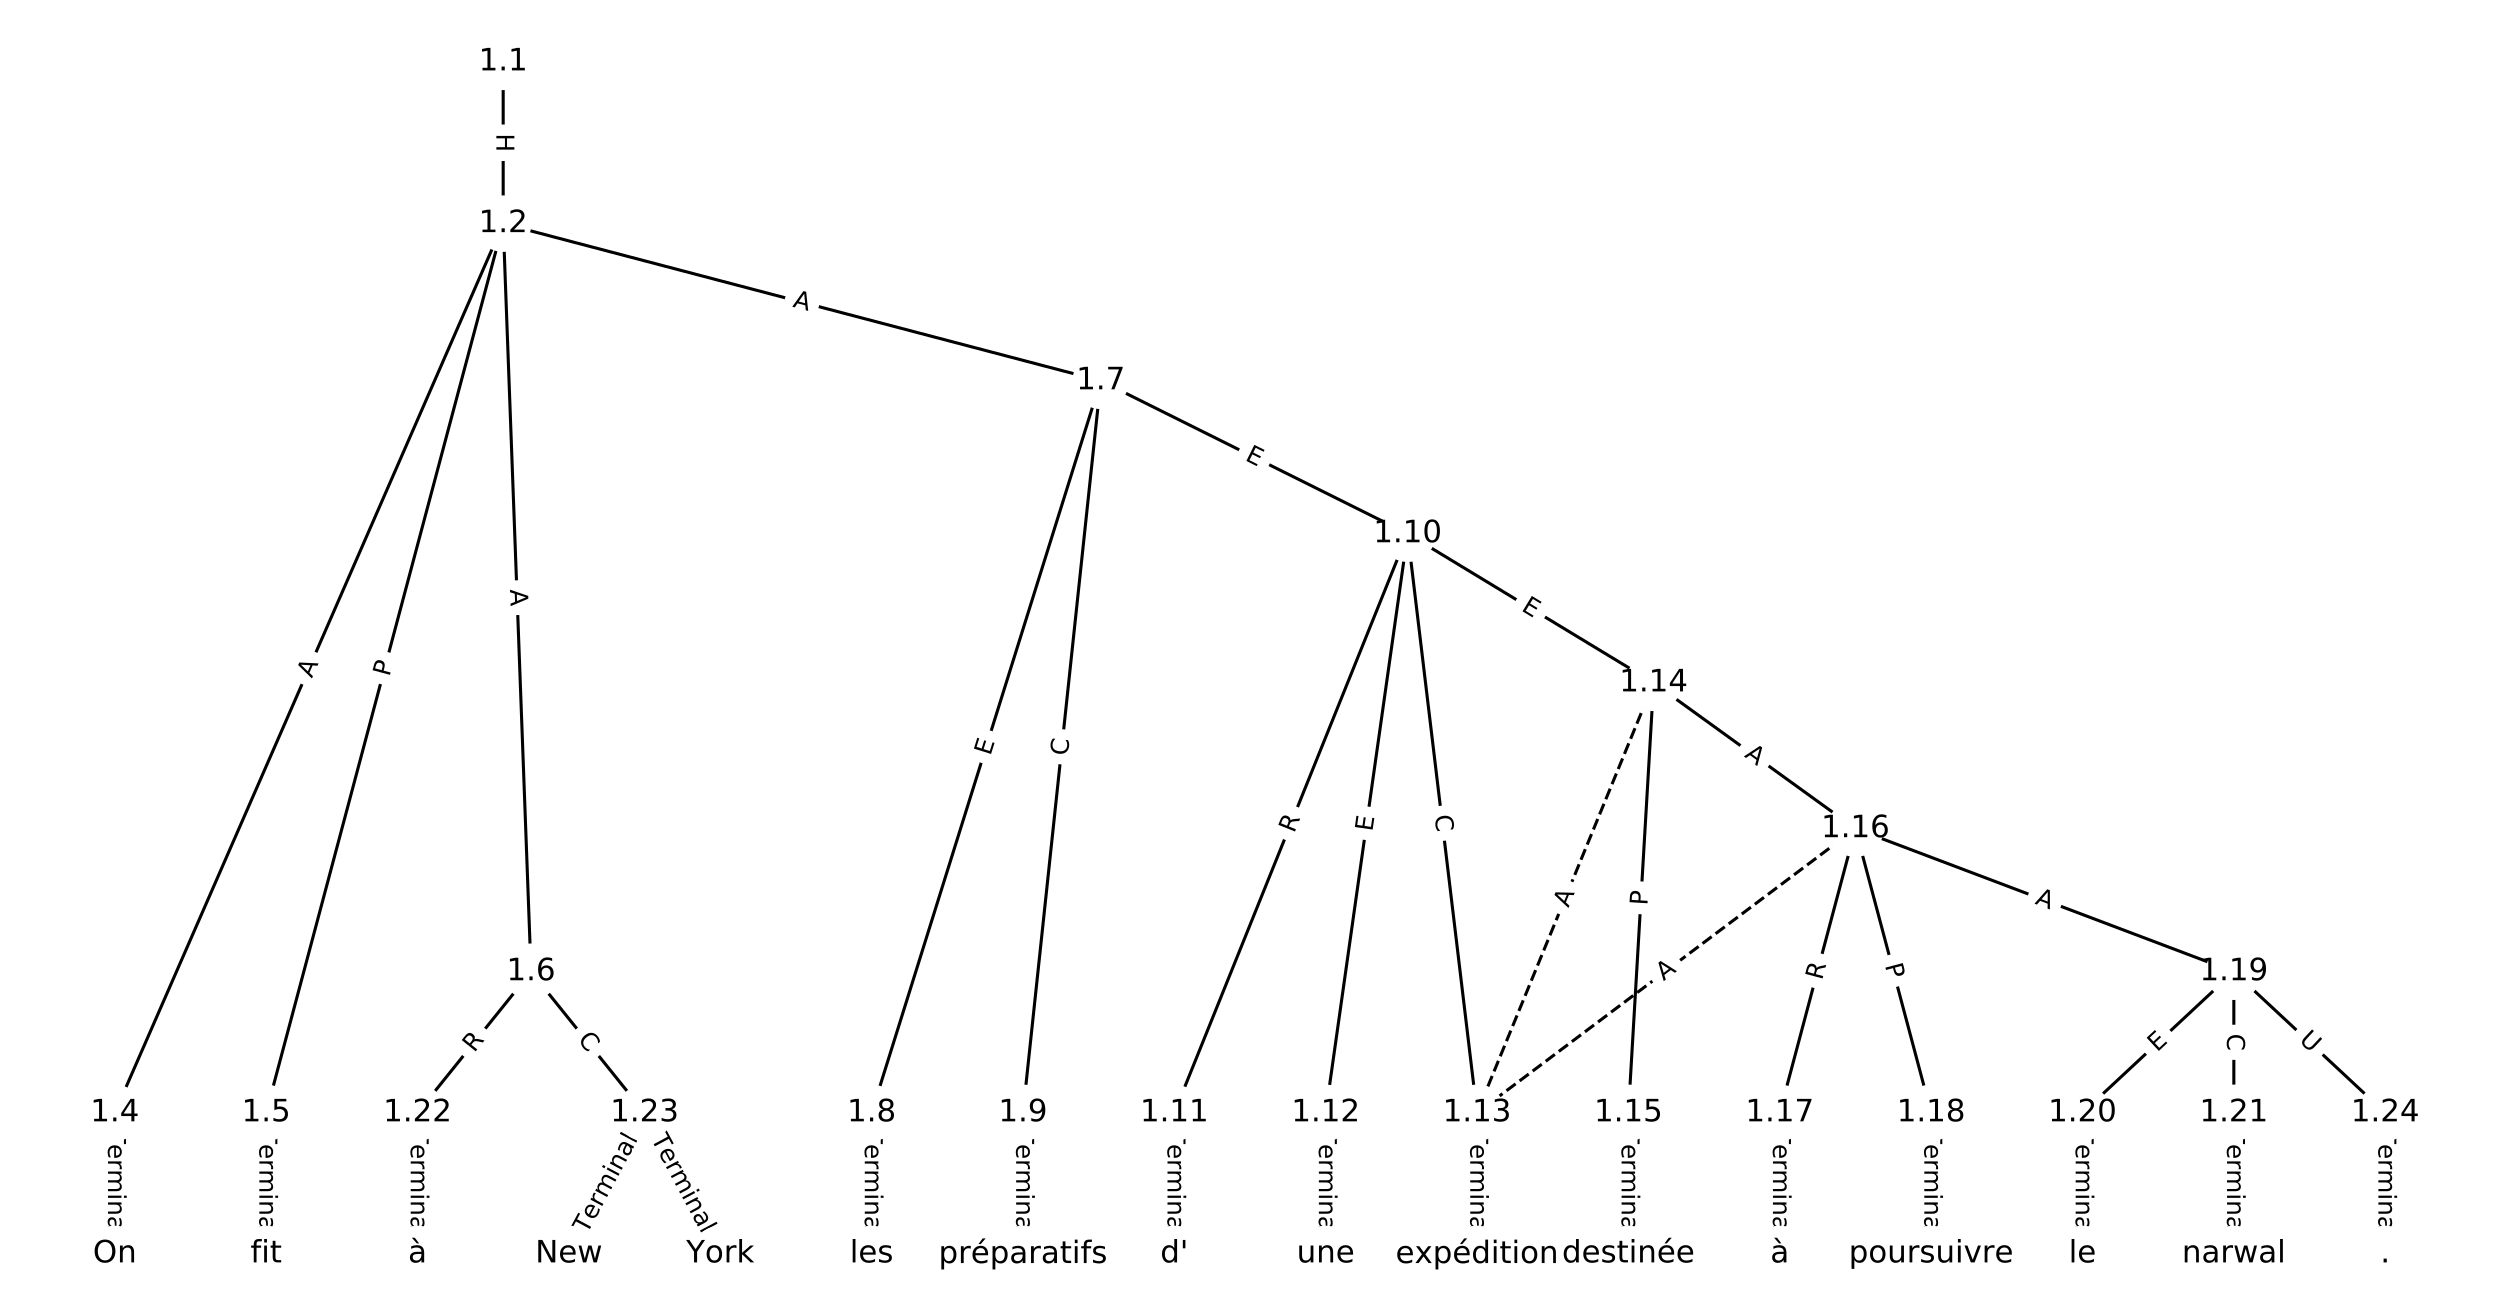 <?xml version="1.0" encoding="utf-8" standalone="no"?>
<!DOCTYPE svg PUBLIC "-//W3C//DTD SVG 1.1//EN"
  "http://www.w3.org/Graphics/SVG/1.1/DTD/svg11.dtd">
<!-- Created with matplotlib (https://matplotlib.org/) -->
<svg height="426.667pt" version="1.1" viewBox="0 0 810.667 426.667" width="810.667pt" xmlns="http://www.w3.org/2000/svg" xmlns:xlink="http://www.w3.org/1999/xlink">
 <defs>
  <style type="text/css">
*{stroke-linecap:butt;stroke-linejoin:round;}
  </style>
 </defs>
 <g id="figure_1">
  <g id="patch_1">
   <path d="M 0 426.667 
L 810.667 426.667 
L 810.667 0 
L 0 0 
z
" style="fill:#ffffff;"/>
  </g>
  <g id="axes_1">
   <g id="LineCollection_1">
    <path clip-path="url(#p7c7184d4c1)" d="M 163.166 20.063 
L 163.166 72.523 
" style="fill:none;stroke:#000000;"/>
    <path clip-path="url(#p7c7184d4c1)" d="M 163.166 72.523 
L 37.226 360.852 
" style="fill:none;stroke:#000000;"/>
    <path clip-path="url(#p7c7184d4c1)" d="M 163.166 72.523 
L 86.307 360.852 
" style="fill:none;stroke:#000000;"/>
    <path clip-path="url(#p7c7184d4c1)" d="M 163.166 72.523 
L 172.199 315.101 
" style="fill:none;stroke:#000000;"/>
    <path clip-path="url(#p7c7184d4c1)" d="M 163.166 72.523 
L 356.934 123.482 
" style="fill:none;stroke:#000000;"/>
    <path clip-path="url(#p7c7184d4c1)" d="M 37.226 360.852 
L 37.226 406.604 
" style="fill:none;stroke:#000000;"/>
    <path clip-path="url(#p7c7184d4c1)" d="M 86.307 360.852 
L 86.307 406.604 
" style="fill:none;stroke:#000000;"/>
    <path clip-path="url(#p7c7184d4c1)" d="M 172.199 315.101 
L 135.388 360.852 
" style="fill:none;stroke:#000000;"/>
    <path clip-path="url(#p7c7184d4c1)" d="M 172.199 315.101 
L 209.009 360.852 
" style="fill:none;stroke:#000000;"/>
    <path clip-path="url(#p7c7184d4c1)" d="M 356.934 123.482 
L 282.631 360.852 
" style="fill:none;stroke:#000000;"/>
    <path clip-path="url(#p7c7184d4c1)" d="M 356.934 123.482 
L 331.712 360.852 
" style="fill:none;stroke:#000000;"/>
    <path clip-path="url(#p7c7184d4c1)" d="M 356.934 123.482 
L 456.459 173.072 
" style="fill:none;stroke:#000000;"/>
    <path clip-path="url(#p7c7184d4c1)" d="M 282.631 360.852 
L 282.631 406.604 
" style="fill:none;stroke:#000000;"/>
    <path clip-path="url(#p7c7184d4c1)" d="M 331.712 360.852 
L 331.712 406.604 
" style="fill:none;stroke:#000000;"/>
    <path clip-path="url(#p7c7184d4c1)" d="M 456.459 173.072 
L 380.793 360.852 
" style="fill:none;stroke:#000000;"/>
    <path clip-path="url(#p7c7184d4c1)" d="M 456.459 173.072 
L 429.874 360.852 
" style="fill:none;stroke:#000000;"/>
    <path clip-path="url(#p7c7184d4c1)" d="M 456.459 173.072 
L 478.955 360.852 
" style="fill:none;stroke:#000000;"/>
    <path clip-path="url(#p7c7184d4c1)" d="M 456.459 173.072 
L 536.216 221.431 
" style="fill:none;stroke:#000000;"/>
    <path clip-path="url(#p7c7184d4c1)" d="M 380.793 360.852 
L 380.793 406.604 
" style="fill:none;stroke:#000000;"/>
    <path clip-path="url(#p7c7184d4c1)" d="M 429.874 360.852 
L 429.874 406.604 
" style="fill:none;stroke:#000000;"/>
    <path clip-path="url(#p7c7184d4c1)" d="M 478.955 360.852 
L 478.955 406.604 
" style="fill:none;stroke:#000000;"/>
    <path clip-path="url(#p7c7184d4c1)" d="M 536.216 221.431 
L 478.955 360.852 
" style="fill:none;stroke:#000000;stroke-dasharray:3.7,1.6;stroke-dashoffset:0;"/>
    <path clip-path="url(#p7c7184d4c1)" d="M 536.216 221.431 
L 528.036 360.852 
" style="fill:none;stroke:#000000;"/>
    <path clip-path="url(#p7c7184d4c1)" d="M 536.216 221.431 
L 601.657 268.712 
" style="fill:none;stroke:#000000;"/>
    <path clip-path="url(#p7c7184d4c1)" d="M 528.036 360.852 
L 528.036 406.604 
" style="fill:none;stroke:#000000;"/>
    <path clip-path="url(#p7c7184d4c1)" d="M 601.657 268.712 
L 478.955 360.852 
" style="fill:none;stroke:#000000;stroke-dasharray:3.7,1.6;stroke-dashoffset:0;"/>
    <path clip-path="url(#p7c7184d4c1)" d="M 601.657 268.712 
L 577.117 360.852 
" style="fill:none;stroke:#000000;"/>
    <path clip-path="url(#p7c7184d4c1)" d="M 601.657 268.712 
L 626.198 360.852 
" style="fill:none;stroke:#000000;"/>
    <path clip-path="url(#p7c7184d4c1)" d="M 601.657 268.712 
L 724.36 315.101 
" style="fill:none;stroke:#000000;"/>
    <path clip-path="url(#p7c7184d4c1)" d="M 577.117 360.852 
L 577.117 406.604 
" style="fill:none;stroke:#000000;"/>
    <path clip-path="url(#p7c7184d4c1)" d="M 626.198 360.852 
L 626.198 406.604 
" style="fill:none;stroke:#000000;"/>
    <path clip-path="url(#p7c7184d4c1)" d="M 724.36 315.101 
L 675.279 360.852 
" style="fill:none;stroke:#000000;"/>
    <path clip-path="url(#p7c7184d4c1)" d="M 724.36 315.101 
L 724.36 360.852 
" style="fill:none;stroke:#000000;"/>
    <path clip-path="url(#p7c7184d4c1)" d="M 724.36 315.101 
L 773.441 360.852 
" style="fill:none;stroke:#000000;"/>
    <path clip-path="url(#p7c7184d4c1)" d="M 675.279 360.852 
L 675.279 406.604 
" style="fill:none;stroke:#000000;"/>
    <path clip-path="url(#p7c7184d4c1)" d="M 724.36 360.852 
L 724.36 406.604 
" style="fill:none;stroke:#000000;"/>
    <path clip-path="url(#p7c7184d4c1)" d="M 135.388 360.852 
L 135.388 406.604 
" style="fill:none;stroke:#000000;"/>
    <path clip-path="url(#p7c7184d4c1)" d="M 209.009 360.852 
L 184.469 406.604 
" style="fill:none;stroke:#000000;"/>
    <path clip-path="url(#p7c7184d4c1)" d="M 209.009 360.852 
L 233.55 406.604 
" style="fill:none;stroke:#000000;"/>
    <path clip-path="url(#p7c7184d4c1)" d="M 773.441 360.852 
L 773.441 406.604 
" style="fill:none;stroke:#000000;"/>
   </g>
   <g id="text_1">
    <g id="patch_2">
     <path clip-path="url(#p7c7184d4c1)" d="M 156.895 43.285 
L 156.895 49.301 
Q 156.895 51.701 159.295 51.701 
L 167.038 51.701 
Q 169.438 51.701 169.438 49.301 
L 169.438 43.285 
Q 169.438 40.885 167.038 40.885 
L 159.295 40.885 
Q 156.895 40.885 156.895 43.285 
z
" style="fill:#ffffff;stroke:#ffffff;stroke-linejoin:miter;"/>
    </g>
    <g clip-path="url(#p7c7184d4c1)">
     <!-- H -->
     <defs>
      <path d="M 9.812 72.906 
L 19.672 72.906 
L 19.672 43.016 
L 55.516 43.016 
L 55.516 72.906 
L 65.375 72.906 
L 65.375 0 
L 55.516 0 
L 55.516 34.719 
L 19.672 34.719 
L 19.672 0 
L 9.812 0 
z
" id="DejaVuSans-72"/>
     </defs>
     <g transform="translate(160.959 43.285)rotate(-270)scale(0.08 -0.08)">
      <use xlink:href="#DejaVuSans-72"/>
     </g>
    </g>
   </g>
   <g id="text_2">
    <g id="patch_3">
     <path clip-path="url(#p7c7184d4c1)" d="M 104.848 221.705 
L 107.038 216.69 
Q 107.999 214.491 105.8 213.53 
L 98.705 210.431 
Q 96.505 209.471 95.545 211.67 
L 93.354 216.685 
Q 92.393 218.884 94.593 219.845 
L 101.688 222.944 
Q 103.887 223.905 104.848 221.705 
z
" style="fill:#ffffff;stroke:#ffffff;stroke-linejoin:miter;"/>
    </g>
    <g clip-path="url(#p7c7184d4c1)">
     <!-- A -->
     <defs>
      <path d="M 34.188 63.188 
L 20.797 26.906 
L 47.609 26.906 
z
M 28.609 72.906 
L 39.797 72.906 
L 67.578 0 
L 57.328 0 
L 50.688 18.703 
L 17.828 18.703 
L 11.188 0 
L 0.781 0 
z
" id="DejaVuSans-65"/>
     </defs>
     <g transform="translate(101.124 220.079)rotate(-66.405)scale(0.08 -0.08)">
      <use xlink:href="#DejaVuSans-65"/>
     </g>
    </g>
   </g>
   <g id="text_3">
    <g id="patch_4">
     <path clip-path="url(#p7c7184d4c1)" d="M 130.175 220.633 
L 131.418 215.972 
Q 132.036 213.653 129.717 213.035 
L 122.235 211.041 
Q 119.916 210.423 119.298 212.742 
L 118.056 217.403 
Q 117.438 219.722 119.757 220.34 
L 127.238 222.334 
Q 129.557 222.952 130.175 220.633 
z
" style="fill:#ffffff;stroke:#ffffff;stroke-linejoin:miter;"/>
    </g>
    <g clip-path="url(#p7c7184d4c1)">
     <!-- P -->
     <defs>
      <path d="M 19.672 64.797 
L 19.672 37.406 
L 32.078 37.406 
Q 38.969 37.406 42.719 40.969 
Q 46.484 44.531 46.484 51.125 
Q 46.484 57.672 42.719 61.234 
Q 38.969 64.797 32.078 64.797 
z
M 9.812 72.906 
L 32.078 72.906 
Q 44.344 72.906 50.609 67.359 
Q 56.891 61.812 56.891 51.125 
Q 56.891 40.328 50.609 34.812 
Q 44.344 29.297 32.078 29.297 
L 19.672 29.297 
L 19.672 0 
L 9.812 0 
z
" id="DejaVuSans-80"/>
     </defs>
     <g transform="translate(126.248 219.587)rotate(-75.074)scale(0.08 -0.08)">
      <use xlink:href="#DejaVuSans-80"/>
     </g>
    </g>
   </g>
   <g id="text_4">
    <g id="patch_5">
     <path clip-path="url(#p7c7184d4c1)" d="M 161.314 191.311 
L 161.517 196.779 
Q 161.607 199.178 164.005 199.088 
L 171.742 198.8 
Q 174.141 198.711 174.051 196.313 
L 173.848 190.844 
Q 173.758 188.446 171.36 188.535 
L 163.623 188.823 
Q 161.225 188.912 161.314 191.311 
z
" style="fill:#ffffff;stroke:#ffffff;stroke-linejoin:miter;"/>
    </g>
    <g clip-path="url(#p7c7184d4c1)">
     <!-- A -->
     <g transform="translate(165.375 191.159)rotate(-272.132)scale(0.08 -0.08)">
      <use xlink:href="#DejaVuSans-65"/>
     </g>
    </g>
   </g>
   <g id="text_5">
    <g id="patch_6">
     <path clip-path="url(#p7c7184d4c1)" d="M 255.809 103.372 
L 261.101 104.764 
Q 263.423 105.374 264.033 103.053 
L 266.002 95.565 
Q 266.613 93.244 264.292 92.633 
L 258.999 91.242 
Q 256.678 90.631 256.068 92.952 
L 254.098 100.44 
Q 253.488 102.761 255.809 103.372 
z
" style="fill:#ffffff;stroke:#ffffff;stroke-linejoin:miter;"/>
    </g>
    <g clip-path="url(#p7c7184d4c1)">
     <!-- A -->
     <g transform="translate(256.843 99.442)rotate(-345.265)scale(0.08 -0.08)">
      <use xlink:href="#DejaVuSans-65"/>
     </g>
    </g>
   </g>
   <g id="text_6">
    <g id="patch_7">
     <path clip-path="url(#p7c7184d4c1)" d="M 30.955 366.086 
L 30.955 401.371 
Q 30.955 403.771 33.355 403.771 
L 41.097 403.771 
Q 43.497 403.771 43.497 401.371 
L 43.497 366.086 
Q 43.497 363.686 41.097 363.686 
L 33.355 363.686 
Q 30.955 363.686 30.955 366.086 
z
" style="fill:#ffffff;stroke:#ffffff;stroke-linejoin:miter;"/>
    </g>
    <g clip-path="url(#p7c7184d4c1)">
     <!-- Terminal -->
     <defs>
      <path d="M -0.297 72.906 
L 61.375 72.906 
L 61.375 64.594 
L 35.5 64.594 
L 35.5 0 
L 25.594 0 
L 25.594 64.594 
L -0.297 64.594 
z
" id="DejaVuSans-84"/>
      <path d="M 56.203 29.594 
L 56.203 25.203 
L 14.891 25.203 
Q 15.484 15.922 20.484 11.062 
Q 25.484 6.203 34.422 6.203 
Q 39.594 6.203 44.453 7.469 
Q 49.312 8.734 54.109 11.281 
L 54.109 2.781 
Q 49.266 0.734 44.188 -0.344 
Q 39.109 -1.422 33.891 -1.422 
Q 20.797 -1.422 13.156 6.188 
Q 5.516 13.812 5.516 26.812 
Q 5.516 40.234 12.766 48.109 
Q 20.016 56 32.328 56 
Q 43.359 56 49.781 48.891 
Q 56.203 41.797 56.203 29.594 
z
M 47.219 32.234 
Q 47.125 39.594 43.094 43.984 
Q 39.062 48.391 32.422 48.391 
Q 24.906 48.391 20.391 44.141 
Q 15.875 39.891 15.188 32.172 
z
" id="DejaVuSans-101"/>
      <path d="M 41.109 46.297 
Q 39.594 47.172 37.812 47.578 
Q 36.031 48 33.891 48 
Q 26.266 48 22.188 43.047 
Q 18.109 38.094 18.109 28.812 
L 18.109 0 
L 9.078 0 
L 9.078 54.688 
L 18.109 54.688 
L 18.109 46.188 
Q 20.953 51.172 25.484 53.578 
Q 30.031 56 36.531 56 
Q 37.453 56 38.578 55.875 
Q 39.703 55.766 41.062 55.516 
z
" id="DejaVuSans-114"/>
      <path d="M 52 44.188 
Q 55.375 50.25 60.062 53.125 
Q 64.75 56 71.094 56 
Q 79.641 56 84.281 50.016 
Q 88.922 44.047 88.922 33.016 
L 88.922 0 
L 79.891 0 
L 79.891 32.719 
Q 79.891 40.578 77.094 44.375 
Q 74.312 48.188 68.609 48.188 
Q 61.625 48.188 57.562 43.547 
Q 53.516 38.922 53.516 30.906 
L 53.516 0 
L 44.484 0 
L 44.484 32.719 
Q 44.484 40.625 41.703 44.406 
Q 38.922 48.188 33.109 48.188 
Q 26.219 48.188 22.156 43.531 
Q 18.109 38.875 18.109 30.906 
L 18.109 0 
L 9.078 0 
L 9.078 54.688 
L 18.109 54.688 
L 18.109 46.188 
Q 21.188 51.219 25.484 53.609 
Q 29.781 56 35.688 56 
Q 41.656 56 45.828 52.969 
Q 50 49.953 52 44.188 
z
" id="DejaVuSans-109"/>
      <path d="M 9.422 54.688 
L 18.406 54.688 
L 18.406 0 
L 9.422 0 
z
M 9.422 75.984 
L 18.406 75.984 
L 18.406 64.594 
L 9.422 64.594 
z
" id="DejaVuSans-105"/>
      <path d="M 54.891 33.016 
L 54.891 0 
L 45.906 0 
L 45.906 32.719 
Q 45.906 40.484 42.875 44.328 
Q 39.844 48.188 33.797 48.188 
Q 26.516 48.188 22.312 43.547 
Q 18.109 38.922 18.109 30.906 
L 18.109 0 
L 9.078 0 
L 9.078 54.688 
L 18.109 54.688 
L 18.109 46.188 
Q 21.344 51.125 25.703 53.562 
Q 30.078 56 35.797 56 
Q 45.219 56 50.047 50.172 
Q 54.891 44.344 54.891 33.016 
z
" id="DejaVuSans-110"/>
      <path d="M 34.281 27.484 
Q 23.391 27.484 19.188 25 
Q 14.984 22.516 14.984 16.5 
Q 14.984 11.719 18.141 8.906 
Q 21.297 6.109 26.703 6.109 
Q 34.188 6.109 38.703 11.406 
Q 43.219 16.703 43.219 25.484 
L 43.219 27.484 
z
M 52.203 31.203 
L 52.203 0 
L 43.219 0 
L 43.219 8.297 
Q 40.141 3.328 35.547 0.953 
Q 30.953 -1.422 24.312 -1.422 
Q 15.922 -1.422 10.953 3.297 
Q 6 8.016 6 15.922 
Q 6 25.141 12.172 29.828 
Q 18.359 34.516 30.609 34.516 
L 43.219 34.516 
L 43.219 35.406 
Q 43.219 41.609 39.141 45 
Q 35.062 48.391 27.688 48.391 
Q 23 48.391 18.547 47.266 
Q 14.109 46.141 10.016 43.891 
L 10.016 52.203 
Q 14.938 54.109 19.578 55.047 
Q 24.219 56 28.609 56 
Q 40.484 56 46.344 49.844 
Q 52.203 43.703 52.203 31.203 
z
" id="DejaVuSans-97"/>
      <path d="M 9.422 75.984 
L 18.406 75.984 
L 18.406 0 
L 9.422 0 
z
" id="DejaVuSans-108"/>
     </defs>
     <g transform="translate(35.019 366.086)rotate(-270)scale(0.08 -0.08)">
      <use xlink:href="#DejaVuSans-84"/>
      <use x="60.818" xlink:href="#DejaVuSans-101"/>
      <use x="122.342" xlink:href="#DejaVuSans-114"/>
      <use x="163.439" xlink:href="#DejaVuSans-109"/>
      <use x="260.852" xlink:href="#DejaVuSans-105"/>
      <use x="288.635" xlink:href="#DejaVuSans-110"/>
      <use x="352.014" xlink:href="#DejaVuSans-97"/>
      <use x="413.293" xlink:href="#DejaVuSans-108"/>
     </g>
    </g>
   </g>
   <g id="text_7">
    <g id="patch_8">
     <path clip-path="url(#p7c7184d4c1)" d="M 80.036 366.086 
L 80.036 401.371 
Q 80.036 403.771 82.436 403.771 
L 90.178 403.771 
Q 92.578 403.771 92.578 401.371 
L 92.578 366.086 
Q 92.578 363.686 90.178 363.686 
L 82.436 363.686 
Q 80.036 363.686 80.036 366.086 
z
" style="fill:#ffffff;stroke:#ffffff;stroke-linejoin:miter;"/>
    </g>
    <g clip-path="url(#p7c7184d4c1)">
     <!-- Terminal -->
     <g transform="translate(84.099 366.086)rotate(-270)scale(0.08 -0.08)">
      <use xlink:href="#DejaVuSans-84"/>
      <use x="60.818" xlink:href="#DejaVuSans-101"/>
      <use x="122.342" xlink:href="#DejaVuSans-114"/>
      <use x="163.439" xlink:href="#DejaVuSans-109"/>
      <use x="260.852" xlink:href="#DejaVuSans-105"/>
      <use x="288.635" xlink:href="#DejaVuSans-110"/>
      <use x="352.014" xlink:href="#DejaVuSans-97"/>
      <use x="413.293" xlink:href="#DejaVuSans-108"/>
     </g>
    </g>
   </g>
   <g id="text_8">
    <g id="patch_9">
     <path clip-path="url(#p7c7184d4c1)" d="M 156.937 344.073 
L 160.422 339.742 
Q 161.926 337.872 160.056 336.368 
L 154.024 331.514 
Q 152.154 330.01 150.65 331.88 
L 147.165 336.211 
Q 145.66 338.081 147.53 339.585 
L 153.563 344.439 
Q 155.433 345.943 156.937 344.073 
z
" style="fill:#ffffff;stroke:#ffffff;stroke-linejoin:miter;"/>
    </g>
    <g clip-path="url(#p7c7184d4c1)">
     <!-- R -->
     <defs>
      <path d="M 44.391 34.188 
Q 47.562 33.109 50.562 29.594 
Q 53.562 26.078 56.594 19.922 
L 66.609 0 
L 56 0 
L 46.688 18.703 
Q 43.062 26.031 39.672 28.422 
Q 36.281 30.812 30.422 30.812 
L 19.672 30.812 
L 19.672 0 
L 9.812 0 
L 9.812 72.906 
L 32.078 72.906 
Q 44.578 72.906 50.734 67.672 
Q 56.891 62.453 56.891 51.906 
Q 56.891 45.016 53.688 40.469 
Q 50.484 35.938 44.391 34.188 
z
M 19.672 64.797 
L 19.672 38.922 
L 32.078 38.922 
Q 39.203 38.922 42.844 42.219 
Q 46.484 45.516 46.484 51.906 
Q 46.484 58.297 42.844 61.547 
Q 39.203 64.797 32.078 64.797 
z
" id="DejaVuSans-82"/>
     </defs>
     <g transform="translate(153.771 341.526)rotate(-51.181)scale(0.08 -0.08)">
      <use xlink:href="#DejaVuSans-82"/>
     </g>
    </g>
   </g>
   <g id="text_9">
    <g id="patch_10">
     <path clip-path="url(#p7c7184d4c1)" d="M 183.967 339.731 
L 187.469 344.084 
Q 188.973 345.954 190.843 344.449 
L 196.876 339.596 
Q 198.746 338.091 197.241 336.221 
L 193.739 331.869 
Q 192.235 329.999 190.365 331.504 
L 184.332 336.357 
Q 182.463 337.862 183.967 339.731 
z
" style="fill:#ffffff;stroke:#ffffff;stroke-linejoin:miter;"/>
    </g>
    <g clip-path="url(#p7c7184d4c1)">
     <!-- C -->
     <defs>
      <path d="M 64.406 67.281 
L 64.406 56.891 
Q 59.422 61.531 53.781 63.812 
Q 48.141 66.109 41.797 66.109 
Q 29.297 66.109 22.656 58.469 
Q 16.016 50.828 16.016 36.375 
Q 16.016 21.969 22.656 14.328 
Q 29.297 6.688 41.797 6.688 
Q 48.141 6.688 53.781 8.984 
Q 59.422 11.281 64.406 15.922 
L 64.406 5.609 
Q 59.234 2.094 53.438 0.328 
Q 47.656 -1.422 41.219 -1.422 
Q 24.656 -1.422 15.125 8.703 
Q 5.609 18.844 5.609 36.375 
Q 5.609 53.953 15.125 64.078 
Q 24.656 74.219 41.219 74.219 
Q 47.75 74.219 53.531 72.484 
Q 59.328 70.75 64.406 67.281 
z
" id="DejaVuSans-67"/>
     </defs>
     <g transform="translate(187.133 337.184)rotate(-308.819)scale(0.08 -0.08)">
      <use xlink:href="#DejaVuSans-67"/>
     </g>
    </g>
   </g>
   <g id="text_10">
    <g id="patch_11">
     <path clip-path="url(#p7c7184d4c1)" d="M 325.012 246.453 
L 326.522 241.629 
Q 327.239 239.338 324.949 238.621 
L 317.56 236.308 
Q 315.27 235.591 314.553 237.882 
L 313.043 242.706 
Q 312.326 244.996 314.616 245.713 
L 322.005 248.026 
Q 324.295 248.743 325.012 246.453 
z
" style="fill:#ffffff;stroke:#ffffff;stroke-linejoin:miter;"/>
    </g>
    <g clip-path="url(#p7c7184d4c1)">
     <!-- E -->
     <defs>
      <path d="M 9.812 72.906 
L 55.906 72.906 
L 55.906 64.594 
L 19.672 64.594 
L 19.672 43.016 
L 54.391 43.016 
L 54.391 34.719 
L 19.672 34.719 
L 19.672 8.297 
L 56.781 8.297 
L 56.781 0 
L 9.812 0 
z
" id="DejaVuSans-69"/>
     </defs>
     <g transform="translate(321.134 245.239)rotate(-72.618)scale(0.08 -0.08)">
      <use xlink:href="#DejaVuSans-69"/>
     </g>
    </g>
   </g>
   <g id="text_11">
    <g id="patch_12">
     <path clip-path="url(#p7c7184d4c1)" d="M 350.264 245.607 
L 350.854 240.052 
Q 351.108 237.666 348.721 237.412 
L 341.022 236.594 
Q 338.636 236.341 338.382 238.727 
L 337.792 244.282 
Q 337.538 246.669 339.925 246.922 
L 347.624 247.74 
Q 350.01 247.994 350.264 245.607 
z
" style="fill:#ffffff;stroke:#ffffff;stroke-linejoin:miter;"/>
    </g>
    <g clip-path="url(#p7c7184d4c1)">
     <!-- C -->
     <g transform="translate(346.223 245.178)rotate(-83.935)scale(0.08 -0.08)">
      <use xlink:href="#DejaVuSans-67"/>
     </g>
    </g>
   </g>
   <g id="text_12">
    <g id="patch_13">
     <path clip-path="url(#p7c7184d4c1)" d="M 401.638 152.763 
L 406.162 155.017 
Q 408.31 156.088 409.381 153.94 
L 412.834 147.01 
Q 413.904 144.862 411.756 143.791 
L 407.231 141.537 
Q 405.083 140.467 404.013 142.615 
L 400.56 149.545 
Q 399.49 151.693 401.638 152.763 
z
" style="fill:#ffffff;stroke:#ffffff;stroke-linejoin:miter;"/>
    </g>
    <g clip-path="url(#p7c7184d4c1)">
     <!-- E -->
     <g transform="translate(403.45 149.126)rotate(-333.515)scale(0.08 -0.08)">
      <use xlink:href="#DejaVuSans-69"/>
     </g>
    </g>
   </g>
   <g id="text_13">
    <g id="patch_14">
     <path clip-path="url(#p7c7184d4c1)" d="M 276.36 366.086 
L 276.36 401.371 
Q 276.36 403.771 278.76 403.771 
L 286.502 403.771 
Q 288.902 403.771 288.902 401.371 
L 288.902 366.086 
Q 288.902 363.686 286.502 363.686 
L 278.76 363.686 
Q 276.36 363.686 276.36 366.086 
z
" style="fill:#ffffff;stroke:#ffffff;stroke-linejoin:miter;"/>
    </g>
    <g clip-path="url(#p7c7184d4c1)">
     <!-- Terminal -->
     <g transform="translate(280.423 366.086)rotate(-270)scale(0.08 -0.08)">
      <use xlink:href="#DejaVuSans-84"/>
      <use x="60.818" xlink:href="#DejaVuSans-101"/>
      <use x="122.342" xlink:href="#DejaVuSans-114"/>
      <use x="163.439" xlink:href="#DejaVuSans-109"/>
      <use x="260.852" xlink:href="#DejaVuSans-105"/>
      <use x="288.635" xlink:href="#DejaVuSans-110"/>
      <use x="352.014" xlink:href="#DejaVuSans-97"/>
      <use x="413.293" xlink:href="#DejaVuSans-108"/>
     </g>
    </g>
   </g>
   <g id="text_14">
    <g id="patch_15">
     <path clip-path="url(#p7c7184d4c1)" d="M 325.441 366.086 
L 325.441 401.371 
Q 325.441 403.771 327.841 403.771 
L 335.583 403.771 
Q 337.983 403.771 337.983 401.371 
L 337.983 366.086 
Q 337.983 363.686 335.583 363.686 
L 327.841 363.686 
Q 325.441 363.686 325.441 366.086 
z
" style="fill:#ffffff;stroke:#ffffff;stroke-linejoin:miter;"/>
    </g>
    <g clip-path="url(#p7c7184d4c1)">
     <!-- Terminal -->
     <g transform="translate(329.504 366.086)rotate(-270)scale(0.08 -0.08)">
      <use xlink:href="#DejaVuSans-84"/>
      <use x="60.818" xlink:href="#DejaVuSans-101"/>
      <use x="122.342" xlink:href="#DejaVuSans-114"/>
      <use x="163.439" xlink:href="#DejaVuSans-109"/>
      <use x="260.852" xlink:href="#DejaVuSans-105"/>
      <use x="288.635" xlink:href="#DejaVuSans-110"/>
      <use x="352.014" xlink:href="#DejaVuSans-97"/>
      <use x="413.293" xlink:href="#DejaVuSans-108"/>
     </g>
    </g>
   </g>
   <g id="text_15">
    <g id="patch_16">
     <path clip-path="url(#p7c7184d4c1)" d="M 423.404 271.884 
L 425.482 266.728 
Q 426.379 264.502 424.153 263.605 
L 416.971 260.711 
Q 414.745 259.814 413.848 262.04 
L 411.771 267.196 
Q 410.874 269.422 413.1 270.319 
L 420.281 273.213 
Q 422.507 274.11 423.404 271.884 
z
" style="fill:#ffffff;stroke:#ffffff;stroke-linejoin:miter;"/>
    </g>
    <g clip-path="url(#p7c7184d4c1)">
     <!-- R -->
     <g transform="translate(419.635 270.365)rotate(-68.053)scale(0.08 -0.08)">
      <use xlink:href="#DejaVuSans-82"/>
     </g>
    </g>
   </g>
   <g id="text_16">
    <g id="patch_17">
     <path clip-path="url(#p7c7184d4c1)" d="M 449.022 270.344 
L 449.73 265.339 
Q 450.067 262.962 447.69 262.626 
L 440.024 261.541 
Q 437.648 261.204 437.312 263.581 
L 436.603 268.586 
Q 436.267 270.962 438.643 271.298 
L 446.309 272.384 
Q 448.685 272.72 449.022 270.344 
z
" style="fill:#ffffff;stroke:#ffffff;stroke-linejoin:miter;"/>
    </g>
    <g clip-path="url(#p7c7184d4c1)">
     <!-- E -->
     <g transform="translate(444.998 269.774)rotate(-81.942)scale(0.08 -0.08)">
      <use xlink:href="#DejaVuSans-69"/>
     </g>
    </g>
   </g>
   <g id="text_17">
    <g id="patch_18">
     <path clip-path="url(#p7c7184d4c1)" d="M 461.148 264.935 
L 461.813 270.481 
Q 462.098 272.864 464.481 272.579 
L 472.169 271.658 
Q 474.552 271.372 474.266 268.99 
L 473.602 263.443 
Q 473.316 261.06 470.933 261.345 
L 463.246 262.266 
Q 460.863 262.552 461.148 264.935 
z
" style="fill:#ffffff;stroke:#ffffff;stroke-linejoin:miter;"/>
    </g>
    <g clip-path="url(#p7c7184d4c1)">
     <!-- C -->
     <g transform="translate(465.183 264.451)rotate(-276.831)scale(0.08 -0.08)">
      <use xlink:href="#DejaVuSans-67"/>
     </g>
    </g>
   </g>
   <g id="text_18">
    <g id="patch_19">
     <path clip-path="url(#p7c7184d4c1)" d="M 490.925 201.304 
L 495.247 203.924 
Q 497.3 205.169 498.544 203.116 
L 502.558 196.496 
Q 503.803 194.444 501.75 193.199 
L 497.428 190.578 
Q 495.376 189.334 494.131 191.386 
L 490.117 198.007 
Q 488.873 200.059 490.925 201.304 
z
" style="fill:#ffffff;stroke:#ffffff;stroke-linejoin:miter;"/>
    </g>
    <g clip-path="url(#p7c7184d4c1)">
     <!-- E -->
     <g transform="translate(493.032 197.829)rotate(-328.77)scale(0.08 -0.08)">
      <use xlink:href="#DejaVuSans-69"/>
     </g>
    </g>
   </g>
   <g id="text_19">
    <g id="patch_20">
     <path clip-path="url(#p7c7184d4c1)" d="M 374.522 366.086 
L 374.522 401.371 
Q 374.522 403.771 376.922 403.771 
L 384.664 403.771 
Q 387.064 403.771 387.064 401.371 
L 387.064 366.086 
Q 387.064 363.686 384.664 363.686 
L 376.922 363.686 
Q 374.522 363.686 374.522 366.086 
z
" style="fill:#ffffff;stroke:#ffffff;stroke-linejoin:miter;"/>
    </g>
    <g clip-path="url(#p7c7184d4c1)">
     <!-- Terminal -->
     <g transform="translate(378.585 366.086)rotate(-270)scale(0.08 -0.08)">
      <use xlink:href="#DejaVuSans-84"/>
      <use x="60.818" xlink:href="#DejaVuSans-101"/>
      <use x="122.342" xlink:href="#DejaVuSans-114"/>
      <use x="163.439" xlink:href="#DejaVuSans-109"/>
      <use x="260.852" xlink:href="#DejaVuSans-105"/>
      <use x="288.635" xlink:href="#DejaVuSans-110"/>
      <use x="352.014" xlink:href="#DejaVuSans-97"/>
      <use x="413.293" xlink:href="#DejaVuSans-108"/>
     </g>
    </g>
   </g>
   <g id="text_20">
    <g id="patch_21">
     <path clip-path="url(#p7c7184d4c1)" d="M 423.603 366.086 
L 423.603 401.371 
Q 423.603 403.771 426.003 403.771 
L 433.745 403.771 
Q 436.145 403.771 436.145 401.371 
L 436.145 366.086 
Q 436.145 363.686 433.745 363.686 
L 426.003 363.686 
Q 423.603 363.686 423.603 366.086 
z
" style="fill:#ffffff;stroke:#ffffff;stroke-linejoin:miter;"/>
    </g>
    <g clip-path="url(#p7c7184d4c1)">
     <!-- Terminal -->
     <g transform="translate(427.666 366.086)rotate(-270)scale(0.08 -0.08)">
      <use xlink:href="#DejaVuSans-84"/>
      <use x="60.818" xlink:href="#DejaVuSans-101"/>
      <use x="122.342" xlink:href="#DejaVuSans-114"/>
      <use x="163.439" xlink:href="#DejaVuSans-109"/>
      <use x="260.852" xlink:href="#DejaVuSans-105"/>
      <use x="288.635" xlink:href="#DejaVuSans-110"/>
      <use x="352.014" xlink:href="#DejaVuSans-97"/>
      <use x="413.293" xlink:href="#DejaVuSans-108"/>
     </g>
    </g>
   </g>
   <g id="text_21">
    <g id="patch_22">
     <path clip-path="url(#p7c7184d4c1)" d="M 472.684 366.086 
L 472.684 401.371 
Q 472.684 403.771 475.084 403.771 
L 482.826 403.771 
Q 485.226 403.771 485.226 401.371 
L 485.226 366.086 
Q 485.226 363.686 482.826 363.686 
L 475.084 363.686 
Q 472.684 363.686 472.684 366.086 
z
" style="fill:#ffffff;stroke:#ffffff;stroke-linejoin:miter;"/>
    </g>
    <g clip-path="url(#p7c7184d4c1)">
     <!-- Terminal -->
     <g transform="translate(476.747 366.086)rotate(-270)scale(0.08 -0.08)">
      <use xlink:href="#DejaVuSans-84"/>
      <use x="60.818" xlink:href="#DejaVuSans-101"/>
      <use x="122.342" xlink:href="#DejaVuSans-114"/>
      <use x="163.439" xlink:href="#DejaVuSans-109"/>
      <use x="260.852" xlink:href="#DejaVuSans-105"/>
      <use x="288.635" xlink:href="#DejaVuSans-110"/>
      <use x="352.014" xlink:href="#DejaVuSans-97"/>
      <use x="413.293" xlink:href="#DejaVuSans-108"/>
     </g>
    </g>
   </g>
   <g id="text_22">
    <g id="patch_23">
     <path clip-path="url(#p7c7184d4c1)" d="M 512.347 296.055 
L 514.426 290.993 
Q 515.338 288.773 513.118 287.861 
L 505.956 284.92 
Q 503.736 284.008 502.824 286.228 
L 500.745 291.29 
Q 499.833 293.51 502.053 294.422 
L 509.215 297.363 
Q 511.435 298.275 512.347 296.055 
z
" style="fill:#ffffff;stroke:#ffffff;stroke-linejoin:miter;"/>
    </g>
    <g clip-path="url(#p7c7184d4c1)">
     <!-- A -->
     <g transform="translate(508.588 294.511)rotate(-67.672)scale(0.08 -0.08)">
      <use xlink:href="#DejaVuSans-65"/>
     </g>
    </g>
   </g>
   <g id="text_23">
    <g id="patch_24">
     <path clip-path="url(#p7c7184d4c1)" d="M 538.245 293.917 
L 538.528 289.101 
Q 538.668 286.705 536.272 286.565 
L 528.543 286.111 
Q 526.147 285.971 526.007 288.367 
L 525.724 293.182 
Q 525.584 295.578 527.979 295.718 
L 535.709 296.172 
Q 538.105 296.313 538.245 293.917 
z
" style="fill:#ffffff;stroke:#ffffff;stroke-linejoin:miter;"/>
    </g>
    <g clip-path="url(#p7c7184d4c1)">
     <!-- P -->
     <g transform="translate(534.188 293.679)rotate(-86.642)scale(0.08 -0.08)">
      <use xlink:href="#DejaVuSans-80"/>
     </g>
    </g>
   </g>
   <g id="text_24">
    <g id="patch_25">
     <path clip-path="url(#p7c7184d4c1)" d="M 563.046 248.552 
L 567.482 251.757 
Q 569.427 253.163 570.833 251.217 
L 575.367 244.942 
Q 576.773 242.996 574.827 241.591 
L 570.391 238.386 
Q 568.446 236.98 567.04 238.926 
L 562.506 245.201 
Q 561.101 247.147 563.046 248.552 
z
" style="fill:#ffffff;stroke:#ffffff;stroke-linejoin:miter;"/>
    </g>
    <g clip-path="url(#p7c7184d4c1)">
     <!-- A -->
     <g transform="translate(565.426 245.258)rotate(-324.152)scale(0.08 -0.08)">
      <use xlink:href="#DejaVuSans-65"/>
     </g>
    </g>
   </g>
   <g id="text_25">
    <g id="patch_26">
     <path clip-path="url(#p7c7184d4c1)" d="M 521.765 366.086 
L 521.765 401.371 
Q 521.765 403.771 524.165 403.771 
L 531.907 403.771 
Q 534.307 403.771 534.307 401.371 
L 534.307 366.086 
Q 534.307 363.686 531.907 363.686 
L 524.165 363.686 
Q 521.765 363.686 521.765 366.086 
z
" style="fill:#ffffff;stroke:#ffffff;stroke-linejoin:miter;"/>
    </g>
    <g clip-path="url(#p7c7184d4c1)">
     <!-- Terminal -->
     <g transform="translate(525.828 366.086)rotate(-270)scale(0.08 -0.08)">
      <use xlink:href="#DejaVuSans-84"/>
      <use x="60.818" xlink:href="#DejaVuSans-101"/>
      <use x="122.342" xlink:href="#DejaVuSans-114"/>
      <use x="163.439" xlink:href="#DejaVuSans-109"/>
      <use x="260.852" xlink:href="#DejaVuSans-105"/>
      <use x="288.635" xlink:href="#DejaVuSans-110"/>
      <use x="352.014" xlink:href="#DejaVuSans-97"/>
      <use x="413.293" xlink:href="#DejaVuSans-108"/>
     </g>
    </g>
   </g>
   <g id="text_26">
    <g id="patch_27">
     <path clip-path="url(#p7c7184d4c1)" d="M 541.884 321.44 
L 546.26 318.154 
Q 548.179 316.713 546.738 314.794 
L 542.089 308.603 
Q 540.647 306.683 538.728 308.124 
L 534.352 311.411 
Q 532.433 312.852 533.874 314.771 
L 538.523 320.962 
Q 539.965 322.881 541.884 321.44 
z
" style="fill:#ffffff;stroke:#ffffff;stroke-linejoin:miter;"/>
    </g>
    <g clip-path="url(#p7c7184d4c1)">
     <!-- A -->
     <g transform="translate(539.444 318.191)rotate(-36.904)scale(0.08 -0.08)">
      <use xlink:href="#DejaVuSans-65"/>
     </g>
    </g>
   </g>
   <g id="text_27">
    <g id="patch_28">
     <path clip-path="url(#p7c7184d4c1)" d="M 594.732 319.082 
L 596.162 313.711 
Q 596.78 311.391 594.461 310.774 
L 586.979 308.781 
Q 584.66 308.163 584.042 310.483 
L 582.612 315.854 
Q 581.994 318.173 584.313 318.791 
L 591.795 320.784 
Q 594.114 321.401 594.732 319.082 
z
" style="fill:#ffffff;stroke:#ffffff;stroke-linejoin:miter;"/>
    </g>
    <g clip-path="url(#p7c7184d4c1)">
     <!-- R -->
     <g transform="translate(590.805 318.036)rotate(-75.086)scale(0.08 -0.08)">
      <use xlink:href="#DejaVuSans-82"/>
     </g>
    </g>
   </g>
   <g id="text_28">
    <g id="patch_29">
     <path clip-path="url(#p7c7184d4c1)" d="M 607.247 314.066 
L 608.488 318.727 
Q 609.106 321.046 611.425 320.428 
L 618.907 318.436 
Q 621.226 317.818 620.608 315.499 
L 619.367 310.838 
Q 618.749 308.519 616.43 309.136 
L 608.948 311.129 
Q 606.629 311.747 607.247 314.066 
z
" style="fill:#ffffff;stroke:#ffffff;stroke-linejoin:miter;"/>
    </g>
    <g clip-path="url(#p7c7184d4c1)">
     <!-- P -->
     <g transform="translate(611.174 313.02)rotate(-284.914)scale(0.08 -0.08)">
      <use xlink:href="#DejaVuSans-80"/>
     </g>
    </g>
   </g>
   <g id="text_29">
    <g id="patch_30">
     <path clip-path="url(#p7c7184d4c1)" d="M 658.231 296.805 
L 663.35 298.74 
Q 665.595 299.589 666.444 297.344 
L 669.182 290.102 
Q 670.031 287.857 667.786 287.008 
L 662.667 285.073 
Q 660.422 284.224 659.573 286.469 
L 656.835 293.711 
Q 655.986 295.956 658.231 296.805 
z
" style="fill:#ffffff;stroke:#ffffff;stroke-linejoin:miter;"/>
    </g>
    <g clip-path="url(#p7c7184d4c1)">
     <!-- A -->
     <g transform="translate(659.668 293.004)rotate(-339.291)scale(0.08 -0.08)">
      <use xlink:href="#DejaVuSans-65"/>
     </g>
    </g>
   </g>
   <g id="text_30">
    <g id="patch_31">
     <path clip-path="url(#p7c7184d4c1)" d="M 570.846 366.086 
L 570.846 401.371 
Q 570.846 403.771 573.246 403.771 
L 580.988 403.771 
Q 583.388 403.771 583.388 401.371 
L 583.388 366.086 
Q 583.388 363.686 580.988 363.686 
L 573.246 363.686 
Q 570.846 363.686 570.846 366.086 
z
" style="fill:#ffffff;stroke:#ffffff;stroke-linejoin:miter;"/>
    </g>
    <g clip-path="url(#p7c7184d4c1)">
     <!-- Terminal -->
     <g transform="translate(574.909 366.086)rotate(-270)scale(0.08 -0.08)">
      <use xlink:href="#DejaVuSans-84"/>
      <use x="60.818" xlink:href="#DejaVuSans-101"/>
      <use x="122.342" xlink:href="#DejaVuSans-114"/>
      <use x="163.439" xlink:href="#DejaVuSans-109"/>
      <use x="260.852" xlink:href="#DejaVuSans-105"/>
      <use x="288.635" xlink:href="#DejaVuSans-110"/>
      <use x="352.014" xlink:href="#DejaVuSans-97"/>
      <use x="413.293" xlink:href="#DejaVuSans-108"/>
     </g>
    </g>
   </g>
   <g id="text_31">
    <g id="patch_32">
     <path clip-path="url(#p7c7184d4c1)" d="M 619.926 366.086 
L 619.926 401.371 
Q 619.926 403.771 622.326 403.771 
L 630.069 403.771 
Q 632.469 403.771 632.469 401.371 
L 632.469 366.086 
Q 632.469 363.686 630.069 363.686 
L 622.326 363.686 
Q 619.926 363.686 619.926 366.086 
z
" style="fill:#ffffff;stroke:#ffffff;stroke-linejoin:miter;"/>
    </g>
    <g clip-path="url(#p7c7184d4c1)">
     <!-- Terminal -->
     <g transform="translate(623.99 366.086)rotate(-270)scale(0.08 -0.08)">
      <use xlink:href="#DejaVuSans-84"/>
      <use x="60.818" xlink:href="#DejaVuSans-101"/>
      <use x="122.342" xlink:href="#DejaVuSans-114"/>
      <use x="163.439" xlink:href="#DejaVuSans-109"/>
      <use x="260.852" xlink:href="#DejaVuSans-105"/>
      <use x="288.635" xlink:href="#DejaVuSans-110"/>
      <use x="352.014" xlink:href="#DejaVuSans-97"/>
      <use x="413.293" xlink:href="#DejaVuSans-108"/>
     </g>
    </g>
   </g>
   <g id="text_32">
    <g id="patch_33">
     <path clip-path="url(#p7c7184d4c1)" d="M 702.247 344.287 
L 705.944 340.84 
Q 707.7 339.204 706.063 337.448 
L 700.784 331.785 
Q 699.147 330.029 697.392 331.666 
L 693.694 335.113 
Q 691.939 336.749 693.575 338.505 
L 698.854 344.168 
Q 700.491 345.924 702.247 344.287 
z
" style="fill:#ffffff;stroke:#ffffff;stroke-linejoin:miter;"/>
    </g>
    <g clip-path="url(#p7c7184d4c1)">
     <!-- E -->
     <g transform="translate(699.476 341.315)rotate(-42.989)scale(0.08 -0.08)">
      <use xlink:href="#DejaVuSans-69"/>
     </g>
    </g>
   </g>
   <g id="text_33">
    <g id="patch_34">
     <path clip-path="url(#p7c7184d4c1)" d="M 718.088 335.183 
L 718.088 340.77 
Q 718.088 343.17 720.488 343.17 
L 728.231 343.17 
Q 730.631 343.17 730.631 340.77 
L 730.631 335.183 
Q 730.631 332.783 728.231 332.783 
L 720.488 332.783 
Q 718.088 332.783 718.088 335.183 
z
" style="fill:#ffffff;stroke:#ffffff;stroke-linejoin:miter;"/>
    </g>
    <g clip-path="url(#p7c7184d4c1)">
     <!-- C -->
     <g transform="translate(722.152 335.183)rotate(-270)scale(0.08 -0.08)">
      <use xlink:href="#DejaVuSans-67"/>
     </g>
    </g>
   </g>
   <g id="text_34">
    <g id="patch_35">
     <path clip-path="url(#p7c7184d4c1)" d="M 742.483 340.568 
L 746.765 344.56 
Q 748.521 346.196 750.157 344.441 
L 755.437 338.777 
Q 757.073 337.022 755.318 335.385 
L 751.035 331.393 
Q 749.279 329.757 747.643 331.512 
L 742.364 337.176 
Q 740.727 338.931 742.483 340.568 
z
" style="fill:#ffffff;stroke:#ffffff;stroke-linejoin:miter;"/>
    </g>
    <g clip-path="url(#p7c7184d4c1)">
     <!-- U -->
     <defs>
      <path d="M 8.688 72.906 
L 18.609 72.906 
L 18.609 28.609 
Q 18.609 16.891 22.844 11.734 
Q 27.094 6.594 36.625 6.594 
Q 46.094 6.594 50.344 11.734 
Q 54.594 16.891 54.594 28.609 
L 54.594 72.906 
L 64.5 72.906 
L 64.5 27.391 
Q 64.5 13.141 57.438 5.859 
Q 50.391 -1.422 36.625 -1.422 
Q 22.797 -1.422 15.734 5.859 
Q 8.688 13.141 8.688 27.391 
z
" id="DejaVuSans-85"/>
     </defs>
     <g transform="translate(745.254 337.595)rotate(-317.011)scale(0.08 -0.08)">
      <use xlink:href="#DejaVuSans-85"/>
     </g>
    </g>
   </g>
   <g id="text_35">
    <g id="patch_36">
     <path clip-path="url(#p7c7184d4c1)" d="M 669.007 366.086 
L 669.007 401.371 
Q 669.007 403.771 671.407 403.771 
L 679.15 403.771 
Q 681.55 403.771 681.55 401.371 
L 681.55 366.086 
Q 681.55 363.686 679.15 363.686 
L 671.407 363.686 
Q 669.007 363.686 669.007 366.086 
z
" style="fill:#ffffff;stroke:#ffffff;stroke-linejoin:miter;"/>
    </g>
    <g clip-path="url(#p7c7184d4c1)">
     <!-- Terminal -->
     <g transform="translate(673.071 366.086)rotate(-270)scale(0.08 -0.08)">
      <use xlink:href="#DejaVuSans-84"/>
      <use x="60.818" xlink:href="#DejaVuSans-101"/>
      <use x="122.342" xlink:href="#DejaVuSans-114"/>
      <use x="163.439" xlink:href="#DejaVuSans-109"/>
      <use x="260.852" xlink:href="#DejaVuSans-105"/>
      <use x="288.635" xlink:href="#DejaVuSans-110"/>
      <use x="352.014" xlink:href="#DejaVuSans-97"/>
      <use x="413.293" xlink:href="#DejaVuSans-108"/>
     </g>
    </g>
   </g>
   <g id="text_36">
    <g id="patch_37">
     <path clip-path="url(#p7c7184d4c1)" d="M 718.088 366.086 
L 718.088 401.371 
Q 718.088 403.771 720.488 403.771 
L 728.231 403.771 
Q 730.631 403.771 730.631 401.371 
L 730.631 366.086 
Q 730.631 363.686 728.231 363.686 
L 720.488 363.686 
Q 718.088 363.686 718.088 366.086 
z
" style="fill:#ffffff;stroke:#ffffff;stroke-linejoin:miter;"/>
    </g>
    <g clip-path="url(#p7c7184d4c1)">
     <!-- Terminal -->
     <g transform="translate(722.152 366.086)rotate(-270)scale(0.08 -0.08)">
      <use xlink:href="#DejaVuSans-84"/>
      <use x="60.818" xlink:href="#DejaVuSans-101"/>
      <use x="122.342" xlink:href="#DejaVuSans-114"/>
      <use x="163.439" xlink:href="#DejaVuSans-109"/>
      <use x="260.852" xlink:href="#DejaVuSans-105"/>
      <use x="288.635" xlink:href="#DejaVuSans-110"/>
      <use x="352.014" xlink:href="#DejaVuSans-97"/>
      <use x="413.293" xlink:href="#DejaVuSans-108"/>
     </g>
    </g>
   </g>
   <g id="text_37">
    <g id="patch_38">
     <path clip-path="url(#p7c7184d4c1)" d="M 129.117 366.086 
L 129.117 401.371 
Q 129.117 403.771 131.517 403.771 
L 139.259 403.771 
Q 141.659 403.771 141.659 401.371 
L 141.659 366.086 
Q 141.659 363.686 139.259 363.686 
L 131.517 363.686 
Q 129.117 363.686 129.117 366.086 
z
" style="fill:#ffffff;stroke:#ffffff;stroke-linejoin:miter;"/>
    </g>
    <g clip-path="url(#p7c7184d4c1)">
     <!-- Terminal -->
     <g transform="translate(133.18 366.086)rotate(-270)scale(0.08 -0.08)">
      <use xlink:href="#DejaVuSans-84"/>
      <use x="60.818" xlink:href="#DejaVuSans-101"/>
      <use x="122.342" xlink:href="#DejaVuSans-114"/>
      <use x="163.439" xlink:href="#DejaVuSans-109"/>
      <use x="260.852" xlink:href="#DejaVuSans-105"/>
      <use x="288.635" xlink:href="#DejaVuSans-110"/>
      <use x="352.014" xlink:href="#DejaVuSans-97"/>
      <use x="413.293" xlink:href="#DejaVuSans-108"/>
     </g>
    </g>
   </g>
   <g id="text_38">
    <g id="patch_39">
     <path clip-path="url(#p7c7184d4c1)" d="M 193.926 402.24 
L 210.605 371.145 
Q 211.739 369.03 209.624 367.896 
L 202.801 364.236 
Q 200.686 363.102 199.552 365.217 
L 182.873 396.311 
Q 181.739 398.426 183.854 399.56 
L 190.677 403.22 
Q 192.792 404.355 193.926 402.24 
z
" style="fill:#ffffff;stroke:#ffffff;stroke-linejoin:miter;"/>
    </g>
    <g clip-path="url(#p7c7184d4c1)">
     <!-- Terminal -->
     <g transform="translate(190.345 400.319)rotate(-61.792)scale(0.08 -0.08)">
      <use xlink:href="#DejaVuSans-84"/>
      <use x="60.818" xlink:href="#DejaVuSans-101"/>
      <use x="122.342" xlink:href="#DejaVuSans-114"/>
      <use x="163.439" xlink:href="#DejaVuSans-109"/>
      <use x="260.852" xlink:href="#DejaVuSans-105"/>
      <use x="288.635" xlink:href="#DejaVuSans-110"/>
      <use x="352.014" xlink:href="#DejaVuSans-97"/>
      <use x="413.293" xlink:href="#DejaVuSans-108"/>
     </g>
    </g>
   </g>
   <g id="text_39">
    <g id="patch_40">
     <path clip-path="url(#p7c7184d4c1)" d="M 207.414 371.145 
L 224.092 402.24 
Q 225.227 404.355 227.342 403.22 
L 234.165 399.56 
Q 236.28 398.426 235.145 396.311 
L 218.467 365.217 
Q 217.332 363.102 215.217 364.236 
L 208.395 367.896 
Q 206.28 369.03 207.414 371.145 
z
" style="fill:#ffffff;stroke:#ffffff;stroke-linejoin:miter;"/>
    </g>
    <g clip-path="url(#p7c7184d4c1)">
     <!-- Terminal -->
     <g transform="translate(210.995 369.224)rotate(-298.208)scale(0.08 -0.08)">
      <use xlink:href="#DejaVuSans-84"/>
      <use x="60.818" xlink:href="#DejaVuSans-101"/>
      <use x="122.342" xlink:href="#DejaVuSans-114"/>
      <use x="163.439" xlink:href="#DejaVuSans-109"/>
      <use x="260.852" xlink:href="#DejaVuSans-105"/>
      <use x="288.635" xlink:href="#DejaVuSans-110"/>
      <use x="352.014" xlink:href="#DejaVuSans-97"/>
      <use x="413.293" xlink:href="#DejaVuSans-108"/>
     </g>
    </g>
   </g>
   <g id="text_40">
    <g id="patch_41">
     <path clip-path="url(#p7c7184d4c1)" d="M 767.169 366.086 
L 767.169 401.371 
Q 767.169 403.771 769.569 403.771 
L 777.312 403.771 
Q 779.712 403.771 779.712 401.371 
L 779.712 366.086 
Q 779.712 363.686 777.312 363.686 
L 769.569 363.686 
Q 767.169 363.686 767.169 366.086 
z
" style="fill:#ffffff;stroke:#ffffff;stroke-linejoin:miter;"/>
    </g>
    <g clip-path="url(#p7c7184d4c1)">
     <!-- Terminal -->
     <g transform="translate(771.233 366.086)rotate(-270)scale(0.08 -0.08)">
      <use xlink:href="#DejaVuSans-84"/>
      <use x="60.818" xlink:href="#DejaVuSans-101"/>
      <use x="122.342" xlink:href="#DejaVuSans-114"/>
      <use x="163.439" xlink:href="#DejaVuSans-109"/>
      <use x="260.852" xlink:href="#DejaVuSans-105"/>
      <use x="288.635" xlink:href="#DejaVuSans-110"/>
      <use x="352.014" xlink:href="#DejaVuSans-97"/>
      <use x="413.293" xlink:href="#DejaVuSans-108"/>
     </g>
    </g>
   </g>
   <g id="PathCollection_1">
    <defs>
     <path d="M 0 8.66 
C 2.297 8.66 4.5 7.748 6.124 6.124 
C 7.748 4.5 8.66 2.297 8.66 0 
C 8.66 -2.297 7.748 -4.5 6.124 -6.124 
C 4.5 -7.748 2.297 -8.66 0 -8.66 
C -2.297 -8.66 -4.5 -7.748 -6.124 -6.124 
C -7.748 -4.5 -8.66 -2.297 -8.66 0 
C -8.66 2.297 -7.748 4.5 -6.124 6.124 
C -4.5 7.748 -2.297 8.66 0 8.66 
z
" id="C0_0_b3dcf4fefc"/>
    </defs>
    <g clip-path="url(#p7c7184d4c1)">
     <use style="fill:#ffffff;stroke:#ffffff;" x="37.226" xlink:href="#C0_0_b3dcf4fefc" y="406.604"/>
    </g>
    <g clip-path="url(#p7c7184d4c1)">
     <use style="fill:#ffffff;stroke:#ffffff;" x="86.307" xlink:href="#C0_0_b3dcf4fefc" y="406.604"/>
    </g>
    <g clip-path="url(#p7c7184d4c1)">
     <use style="fill:#ffffff;stroke:#ffffff;" x="135.388" xlink:href="#C0_0_b3dcf4fefc" y="406.604"/>
    </g>
    <g clip-path="url(#p7c7184d4c1)">
     <use style="fill:#ffffff;stroke:#ffffff;" x="184.469" xlink:href="#C0_0_b3dcf4fefc" y="406.604"/>
    </g>
    <g clip-path="url(#p7c7184d4c1)">
     <use style="fill:#ffffff;stroke:#ffffff;" x="233.55" xlink:href="#C0_0_b3dcf4fefc" y="406.604"/>
    </g>
    <g clip-path="url(#p7c7184d4c1)">
     <use style="fill:#ffffff;stroke:#ffffff;" x="282.631" xlink:href="#C0_0_b3dcf4fefc" y="406.604"/>
    </g>
    <g clip-path="url(#p7c7184d4c1)">
     <use style="fill:#ffffff;stroke:#ffffff;" x="331.712" xlink:href="#C0_0_b3dcf4fefc" y="406.604"/>
    </g>
    <g clip-path="url(#p7c7184d4c1)">
     <use style="fill:#ffffff;stroke:#ffffff;" x="380.793" xlink:href="#C0_0_b3dcf4fefc" y="406.604"/>
    </g>
    <g clip-path="url(#p7c7184d4c1)">
     <use style="fill:#ffffff;stroke:#ffffff;" x="429.874" xlink:href="#C0_0_b3dcf4fefc" y="406.604"/>
    </g>
    <g clip-path="url(#p7c7184d4c1)">
     <use style="fill:#ffffff;stroke:#ffffff;" x="478.955" xlink:href="#C0_0_b3dcf4fefc" y="406.604"/>
    </g>
    <g clip-path="url(#p7c7184d4c1)">
     <use style="fill:#ffffff;stroke:#ffffff;" x="528.036" xlink:href="#C0_0_b3dcf4fefc" y="406.604"/>
    </g>
    <g clip-path="url(#p7c7184d4c1)">
     <use style="fill:#ffffff;stroke:#ffffff;" x="577.117" xlink:href="#C0_0_b3dcf4fefc" y="406.604"/>
    </g>
    <g clip-path="url(#p7c7184d4c1)">
     <use style="fill:#ffffff;stroke:#ffffff;" x="626.198" xlink:href="#C0_0_b3dcf4fefc" y="406.604"/>
    </g>
    <g clip-path="url(#p7c7184d4c1)">
     <use style="fill:#ffffff;stroke:#ffffff;" x="675.279" xlink:href="#C0_0_b3dcf4fefc" y="406.604"/>
    </g>
    <g clip-path="url(#p7c7184d4c1)">
     <use style="fill:#ffffff;stroke:#ffffff;" x="724.36" xlink:href="#C0_0_b3dcf4fefc" y="406.604"/>
    </g>
    <g clip-path="url(#p7c7184d4c1)">
     <use style="fill:#ffffff;stroke:#ffffff;" x="773.441" xlink:href="#C0_0_b3dcf4fefc" y="406.604"/>
    </g>
    <g clip-path="url(#p7c7184d4c1)">
     <use style="fill:#ffffff;stroke:#ffffff;" x="163.166" xlink:href="#C0_0_b3dcf4fefc" y="20.063"/>
    </g>
    <g clip-path="url(#p7c7184d4c1)">
     <use style="fill:#ffffff;stroke:#ffffff;" x="163.166" xlink:href="#C0_0_b3dcf4fefc" y="72.523"/>
    </g>
    <g clip-path="url(#p7c7184d4c1)">
     <use style="fill:#ffffff;stroke:#ffffff;" x="37.226" xlink:href="#C0_0_b3dcf4fefc" y="360.852"/>
    </g>
    <g clip-path="url(#p7c7184d4c1)">
     <use style="fill:#ffffff;stroke:#ffffff;" x="86.307" xlink:href="#C0_0_b3dcf4fefc" y="360.852"/>
    </g>
    <g clip-path="url(#p7c7184d4c1)">
     <use style="fill:#ffffff;stroke:#ffffff;" x="172.199" xlink:href="#C0_0_b3dcf4fefc" y="315.101"/>
    </g>
    <g clip-path="url(#p7c7184d4c1)">
     <use style="fill:#ffffff;stroke:#ffffff;" x="356.934" xlink:href="#C0_0_b3dcf4fefc" y="123.482"/>
    </g>
    <g clip-path="url(#p7c7184d4c1)">
     <use style="fill:#ffffff;stroke:#ffffff;" x="282.631" xlink:href="#C0_0_b3dcf4fefc" y="360.852"/>
    </g>
    <g clip-path="url(#p7c7184d4c1)">
     <use style="fill:#ffffff;stroke:#ffffff;" x="331.712" xlink:href="#C0_0_b3dcf4fefc" y="360.852"/>
    </g>
    <g clip-path="url(#p7c7184d4c1)">
     <use style="fill:#ffffff;stroke:#ffffff;" x="456.459" xlink:href="#C0_0_b3dcf4fefc" y="173.072"/>
    </g>
    <g clip-path="url(#p7c7184d4c1)">
     <use style="fill:#ffffff;stroke:#ffffff;" x="380.793" xlink:href="#C0_0_b3dcf4fefc" y="360.852"/>
    </g>
    <g clip-path="url(#p7c7184d4c1)">
     <use style="fill:#ffffff;stroke:#ffffff;" x="429.874" xlink:href="#C0_0_b3dcf4fefc" y="360.852"/>
    </g>
    <g clip-path="url(#p7c7184d4c1)">
     <use style="fill:#ffffff;stroke:#ffffff;" x="478.955" xlink:href="#C0_0_b3dcf4fefc" y="360.852"/>
    </g>
    <g clip-path="url(#p7c7184d4c1)">
     <use style="fill:#ffffff;stroke:#ffffff;" x="536.216" xlink:href="#C0_0_b3dcf4fefc" y="221.431"/>
    </g>
    <g clip-path="url(#p7c7184d4c1)">
     <use style="fill:#ffffff;stroke:#ffffff;" x="528.036" xlink:href="#C0_0_b3dcf4fefc" y="360.852"/>
    </g>
    <g clip-path="url(#p7c7184d4c1)">
     <use style="fill:#ffffff;stroke:#ffffff;" x="601.657" xlink:href="#C0_0_b3dcf4fefc" y="268.712"/>
    </g>
    <g clip-path="url(#p7c7184d4c1)">
     <use style="fill:#ffffff;stroke:#ffffff;" x="577.117" xlink:href="#C0_0_b3dcf4fefc" y="360.852"/>
    </g>
    <g clip-path="url(#p7c7184d4c1)">
     <use style="fill:#ffffff;stroke:#ffffff;" x="626.198" xlink:href="#C0_0_b3dcf4fefc" y="360.852"/>
    </g>
    <g clip-path="url(#p7c7184d4c1)">
     <use style="fill:#ffffff;stroke:#ffffff;" x="724.36" xlink:href="#C0_0_b3dcf4fefc" y="315.101"/>
    </g>
    <g clip-path="url(#p7c7184d4c1)">
     <use style="fill:#ffffff;stroke:#ffffff;" x="675.279" xlink:href="#C0_0_b3dcf4fefc" y="360.852"/>
    </g>
    <g clip-path="url(#p7c7184d4c1)">
     <use style="fill:#ffffff;stroke:#ffffff;" x="724.36" xlink:href="#C0_0_b3dcf4fefc" y="360.852"/>
    </g>
    <g clip-path="url(#p7c7184d4c1)">
     <use style="fill:#ffffff;stroke:#ffffff;" x="135.388" xlink:href="#C0_0_b3dcf4fefc" y="360.852"/>
    </g>
    <g clip-path="url(#p7c7184d4c1)">
     <use style="fill:#ffffff;stroke:#ffffff;" x="209.009" xlink:href="#C0_0_b3dcf4fefc" y="360.852"/>
    </g>
    <g clip-path="url(#p7c7184d4c1)">
     <use style="fill:#ffffff;stroke:#ffffff;" x="773.441" xlink:href="#C0_0_b3dcf4fefc" y="360.852"/>
    </g>
   </g>
   <g id="text_41">
    <g clip-path="url(#p7c7184d4c1)">
     <!-- On -->
     <defs>
      <path d="M 39.406 66.219 
Q 28.656 66.219 22.328 58.203 
Q 16.016 50.203 16.016 36.375 
Q 16.016 22.609 22.328 14.594 
Q 28.656 6.594 39.406 6.594 
Q 50.141 6.594 56.422 14.594 
Q 62.703 22.609 62.703 36.375 
Q 62.703 50.203 56.422 58.203 
Q 50.141 66.219 39.406 66.219 
z
M 39.406 74.219 
Q 54.734 74.219 63.906 63.938 
Q 73.094 53.656 73.094 36.375 
Q 73.094 19.141 63.906 8.859 
Q 54.734 -1.422 39.406 -1.422 
Q 24.031 -1.422 14.812 8.828 
Q 5.609 19.094 5.609 36.375 
Q 5.609 53.656 14.812 63.938 
Q 24.031 74.219 39.406 74.219 
z
" id="DejaVuSans-79"/>
     </defs>
     <g transform="translate(30.121 409.363)scale(0.1 -0.1)">
      <use xlink:href="#DejaVuSans-79"/>
      <use x="78.711" xlink:href="#DejaVuSans-110"/>
     </g>
    </g>
   </g>
   <g id="text_42">
    <g clip-path="url(#p7c7184d4c1)">
     <!-- fit -->
     <defs>
      <path d="M 37.109 75.984 
L 37.109 68.5 
L 28.516 68.5 
Q 23.688 68.5 21.797 66.547 
Q 19.922 64.594 19.922 59.516 
L 19.922 54.688 
L 34.719 54.688 
L 34.719 47.703 
L 19.922 47.703 
L 19.922 0 
L 10.891 0 
L 10.891 47.703 
L 2.297 47.703 
L 2.297 54.688 
L 10.891 54.688 
L 10.891 58.5 
Q 10.891 67.625 15.141 71.797 
Q 19.391 75.984 28.609 75.984 
z
" id="DejaVuSans-102"/>
      <path d="M 18.312 70.219 
L 18.312 54.688 
L 36.812 54.688 
L 36.812 47.703 
L 18.312 47.703 
L 18.312 18.016 
Q 18.312 11.328 20.141 9.422 
Q 21.969 7.516 27.594 7.516 
L 36.812 7.516 
L 36.812 0 
L 27.594 0 
Q 17.188 0 13.234 3.875 
Q 9.281 7.766 9.281 18.016 
L 9.281 47.703 
L 2.688 47.703 
L 2.688 54.688 
L 9.281 54.688 
L 9.281 70.219 
z
" id="DejaVuSans-116"/>
     </defs>
     <g transform="translate(81.198 409.363)scale(0.1 -0.1)">
      <use xlink:href="#DejaVuSans-102"/>
      <use x="35.205" xlink:href="#DejaVuSans-105"/>
      <use x="62.988" xlink:href="#DejaVuSans-116"/>
     </g>
    </g>
   </g>
   <g id="text_43">
    <g clip-path="url(#p7c7184d4c1)">
     <!-- à -->
     <defs>
      <path d="M 34.281 27.484 
Q 23.391 27.484 19.188 25 
Q 14.984 22.516 14.984 16.5 
Q 14.984 11.719 18.141 8.906 
Q 21.297 6.109 26.703 6.109 
Q 34.188 6.109 38.703 11.406 
Q 43.219 16.703 43.219 25.484 
L 43.219 27.484 
z
M 52.203 31.203 
L 52.203 0 
L 43.219 0 
L 43.219 8.297 
Q 40.141 3.328 35.547 0.953 
Q 30.953 -1.422 24.312 -1.422 
Q 15.922 -1.422 10.953 3.297 
Q 6 8.016 6 15.922 
Q 6 25.141 12.172 29.828 
Q 18.359 34.516 30.609 34.516 
L 43.219 34.516 
L 43.219 35.406 
Q 43.219 41.609 39.141 45 
Q 35.062 48.391 27.688 48.391 
Q 23 48.391 18.547 47.266 
Q 14.109 46.141 10.016 43.891 
L 10.016 52.203 
Q 14.938 54.109 19.578 55.047 
Q 24.219 56 28.609 56 
Q 40.484 56 46.344 49.844 
Q 52.203 43.703 52.203 31.203 
z
M 21.922 79.984 
L 35.688 61.719 
L 28.219 61.719 
L 12.297 79.984 
z
" id="DejaVuSans-224"/>
     </defs>
     <g transform="translate(132.324 409.363)scale(0.1 -0.1)">
      <use xlink:href="#DejaVuSans-224"/>
     </g>
    </g>
   </g>
   <g id="text_44">
    <g clip-path="url(#p7c7184d4c1)">
     <!-- New -->
     <defs>
      <path d="M 9.812 72.906 
L 23.094 72.906 
L 55.422 11.922 
L 55.422 72.906 
L 64.984 72.906 
L 64.984 0 
L 51.703 0 
L 19.391 60.984 
L 19.391 0 
L 9.812 0 
z
" id="DejaVuSans-78"/>
      <path d="M 4.203 54.688 
L 13.188 54.688 
L 24.422 12.016 
L 35.594 54.688 
L 46.188 54.688 
L 57.422 12.016 
L 68.609 54.688 
L 77.594 54.688 
L 63.281 0 
L 52.688 0 
L 40.922 44.828 
L 29.109 0 
L 18.5 0 
z
" id="DejaVuSans-119"/>
     </defs>
     <g transform="translate(173.563 409.363)scale(0.1 -0.1)">
      <use xlink:href="#DejaVuSans-78"/>
      <use x="74.805" xlink:href="#DejaVuSans-101"/>
      <use x="136.328" xlink:href="#DejaVuSans-119"/>
     </g>
    </g>
   </g>
   <g id="text_45">
    <g clip-path="url(#p7c7184d4c1)">
     <!-- York -->
     <defs>
      <path d="M -0.203 72.906 
L 10.406 72.906 
L 30.609 42.922 
L 50.688 72.906 
L 61.281 72.906 
L 35.5 34.719 
L 35.5 0 
L 25.594 0 
L 25.594 34.719 
z
" id="DejaVuSans-89"/>
      <path d="M 30.609 48.391 
Q 23.391 48.391 19.188 42.75 
Q 14.984 37.109 14.984 27.297 
Q 14.984 17.484 19.156 11.844 
Q 23.344 6.203 30.609 6.203 
Q 37.797 6.203 41.984 11.859 
Q 46.188 17.531 46.188 27.297 
Q 46.188 37.016 41.984 42.703 
Q 37.797 48.391 30.609 48.391 
z
M 30.609 56 
Q 42.328 56 49.016 48.375 
Q 55.719 40.766 55.719 27.297 
Q 55.719 13.875 49.016 6.219 
Q 42.328 -1.422 30.609 -1.422 
Q 18.844 -1.422 12.172 6.219 
Q 5.516 13.875 5.516 27.297 
Q 5.516 40.766 12.172 48.375 
Q 18.844 56 30.609 56 
z
" id="DejaVuSans-111"/>
      <path d="M 9.078 75.984 
L 18.109 75.984 
L 18.109 31.109 
L 44.922 54.688 
L 56.391 54.688 
L 27.391 29.109 
L 57.625 0 
L 45.906 0 
L 18.109 26.703 
L 18.109 0 
L 9.078 0 
z
" id="DejaVuSans-107"/>
     </defs>
     <g transform="translate(222.496 409.363)scale(0.1 -0.1)">
      <use xlink:href="#DejaVuSans-89"/>
      <use x="60.881" xlink:href="#DejaVuSans-111"/>
      <use x="122.062" xlink:href="#DejaVuSans-114"/>
      <use x="163.176" xlink:href="#DejaVuSans-107"/>
     </g>
    </g>
   </g>
   <g id="text_46">
    <g clip-path="url(#p7c7184d4c1)">
     <!-- les -->
     <defs>
      <path d="M 44.281 53.078 
L 44.281 44.578 
Q 40.484 46.531 36.375 47.5 
Q 32.281 48.484 27.875 48.484 
Q 21.188 48.484 17.844 46.438 
Q 14.5 44.391 14.5 40.281 
Q 14.5 37.156 16.891 35.375 
Q 19.281 33.594 26.516 31.984 
L 29.594 31.297 
Q 39.156 29.25 43.188 25.516 
Q 47.219 21.781 47.219 15.094 
Q 47.219 7.469 41.188 3.016 
Q 35.156 -1.422 24.609 -1.422 
Q 20.219 -1.422 15.453 -0.562 
Q 10.688 0.297 5.422 2 
L 5.422 11.281 
Q 10.406 8.688 15.234 7.391 
Q 20.062 6.109 24.812 6.109 
Q 31.156 6.109 34.562 8.281 
Q 37.984 10.453 37.984 14.406 
Q 37.984 18.062 35.516 20.016 
Q 33.062 21.969 24.703 23.781 
L 21.578 24.516 
Q 13.234 26.266 9.516 29.906 
Q 5.812 33.547 5.812 39.891 
Q 5.812 47.609 11.281 51.797 
Q 16.75 56 26.812 56 
Q 31.781 56 36.172 55.266 
Q 40.578 54.547 44.281 53.078 
z
" id="DejaVuSans-115"/>
     </defs>
     <g transform="translate(275.561 409.363)scale(0.1 -0.1)">
      <use xlink:href="#DejaVuSans-108"/>
      <use x="27.783" xlink:href="#DejaVuSans-101"/>
      <use x="89.307" xlink:href="#DejaVuSans-115"/>
     </g>
    </g>
   </g>
   <g id="text_47">
    <g clip-path="url(#p7c7184d4c1)">
     <!-- préparatifs -->
     <defs>
      <path d="M 18.109 8.203 
L 18.109 -20.797 
L 9.078 -20.797 
L 9.078 54.688 
L 18.109 54.688 
L 18.109 46.391 
Q 20.953 51.266 25.266 53.625 
Q 29.594 56 35.594 56 
Q 45.562 56 51.781 48.094 
Q 58.016 40.188 58.016 27.297 
Q 58.016 14.406 51.781 6.484 
Q 45.562 -1.422 35.594 -1.422 
Q 29.594 -1.422 25.266 0.953 
Q 20.953 3.328 18.109 8.203 
z
M 48.688 27.297 
Q 48.688 37.203 44.609 42.844 
Q 40.531 48.484 33.406 48.484 
Q 26.266 48.484 22.188 42.844 
Q 18.109 37.203 18.109 27.297 
Q 18.109 17.391 22.188 11.75 
Q 26.266 6.109 33.406 6.109 
Q 40.531 6.109 44.609 11.75 
Q 48.688 17.391 48.688 27.297 
z
" id="DejaVuSans-112"/>
      <path d="M 56.203 29.594 
L 56.203 25.203 
L 14.891 25.203 
Q 15.484 15.922 20.484 11.062 
Q 25.484 6.203 34.422 6.203 
Q 39.594 6.203 44.453 7.469 
Q 49.312 8.734 54.109 11.281 
L 54.109 2.781 
Q 49.266 0.734 44.188 -0.344 
Q 39.109 -1.422 33.891 -1.422 
Q 20.797 -1.422 13.156 6.188 
Q 5.516 13.812 5.516 26.812 
Q 5.516 40.234 12.766 48.109 
Q 20.016 56 32.328 56 
Q 43.359 56 49.781 48.891 
Q 56.203 41.797 56.203 29.594 
z
M 47.219 32.234 
Q 47.125 39.594 43.094 43.984 
Q 39.062 48.391 32.422 48.391 
Q 24.906 48.391 20.391 44.141 
Q 15.875 39.891 15.188 32.172 
z
M 38.531 79.984 
L 48.25 79.984 
L 32.344 61.625 
L 24.859 61.625 
z
" id="DejaVuSans-233"/>
     </defs>
     <g transform="translate(304.335 409.563)scale(0.1 -0.1)">
      <use xlink:href="#DejaVuSans-112"/>
      <use x="63.477" xlink:href="#DejaVuSans-114"/>
      <use x="104.559" xlink:href="#DejaVuSans-233"/>
      <use x="166.082" xlink:href="#DejaVuSans-112"/>
      <use x="229.559" xlink:href="#DejaVuSans-97"/>
      <use x="290.838" xlink:href="#DejaVuSans-114"/>
      <use x="331.951" xlink:href="#DejaVuSans-97"/>
      <use x="393.23" xlink:href="#DejaVuSans-116"/>
      <use x="432.439" xlink:href="#DejaVuSans-105"/>
      <use x="460.223" xlink:href="#DejaVuSans-102"/>
      <use x="495.428" xlink:href="#DejaVuSans-115"/>
     </g>
    </g>
   </g>
   <g id="text_48">
    <g clip-path="url(#p7c7184d4c1)">
     <!-- d' -->
     <defs>
      <path d="M 45.406 46.391 
L 45.406 75.984 
L 54.391 75.984 
L 54.391 0 
L 45.406 0 
L 45.406 8.203 
Q 42.578 3.328 38.25 0.953 
Q 33.938 -1.422 27.875 -1.422 
Q 17.969 -1.422 11.734 6.484 
Q 5.516 14.406 5.516 27.297 
Q 5.516 40.188 11.734 48.094 
Q 17.969 56 27.875 56 
Q 33.938 56 38.25 53.625 
Q 42.578 51.266 45.406 46.391 
z
M 14.797 27.297 
Q 14.797 17.391 18.875 11.75 
Q 22.953 6.109 30.078 6.109 
Q 37.203 6.109 41.297 11.75 
Q 45.406 17.391 45.406 27.297 
Q 45.406 37.203 41.297 42.844 
Q 37.203 48.484 30.078 48.484 
Q 22.953 48.484 18.875 42.844 
Q 14.797 37.203 14.797 27.297 
z
" id="DejaVuSans-100"/>
      <path d="M 17.922 72.906 
L 17.922 45.797 
L 9.625 45.797 
L 9.625 72.906 
z
" id="DejaVuSans-39"/>
     </defs>
     <g transform="translate(376.244 409.363)scale(0.1 -0.1)">
      <use xlink:href="#DejaVuSans-100"/>
      <use x="63.477" xlink:href="#DejaVuSans-39"/>
     </g>
    </g>
   </g>
   <g id="text_49">
    <g clip-path="url(#p7c7184d4c1)">
     <!-- une -->
     <defs>
      <path d="M 8.5 21.578 
L 8.5 54.688 
L 17.484 54.688 
L 17.484 21.922 
Q 17.484 14.156 20.5 10.266 
Q 23.531 6.391 29.594 6.391 
Q 36.859 6.391 41.078 11.031 
Q 45.312 15.672 45.312 23.688 
L 45.312 54.688 
L 54.297 54.688 
L 54.297 0 
L 45.312 0 
L 45.312 8.406 
Q 42.047 3.422 37.719 1 
Q 33.406 -1.422 27.688 -1.422 
Q 18.266 -1.422 13.375 4.438 
Q 8.5 10.297 8.5 21.578 
z
M 31.109 56 
z
" id="DejaVuSans-117"/>
     </defs>
     <g transform="translate(420.46 409.363)scale(0.1 -0.1)">
      <use xlink:href="#DejaVuSans-117"/>
      <use x="63.379" xlink:href="#DejaVuSans-110"/>
      <use x="126.758" xlink:href="#DejaVuSans-101"/>
     </g>
    </g>
   </g>
   <g id="text_50">
    <g clip-path="url(#p7c7184d4c1)">
     <!-- expédition -->
     <defs>
      <path d="M 54.891 54.688 
L 35.109 28.078 
L 55.906 0 
L 45.312 0 
L 29.391 21.484 
L 13.484 0 
L 2.875 0 
L 24.125 28.609 
L 4.688 54.688 
L 15.281 54.688 
L 29.781 35.203 
L 44.281 54.688 
z
" id="DejaVuSans-120"/>
     </defs>
     <g transform="translate(452.528 409.563)scale(0.1 -0.1)">
      <use xlink:href="#DejaVuSans-101"/>
      <use x="61.508" xlink:href="#DejaVuSans-120"/>
      <use x="120.688" xlink:href="#DejaVuSans-112"/>
      <use x="184.164" xlink:href="#DejaVuSans-233"/>
      <use x="245.688" xlink:href="#DejaVuSans-100"/>
      <use x="309.164" xlink:href="#DejaVuSans-105"/>
      <use x="336.947" xlink:href="#DejaVuSans-116"/>
      <use x="376.156" xlink:href="#DejaVuSans-105"/>
      <use x="403.939" xlink:href="#DejaVuSans-111"/>
      <use x="465.121" xlink:href="#DejaVuSans-110"/>
     </g>
    </g>
   </g>
   <g id="text_51">
    <g clip-path="url(#p7c7184d4c1)">
     <!-- destinée -->
     <g transform="translate(506.509 409.363)scale(0.1 -0.1)">
      <use xlink:href="#DejaVuSans-100"/>
      <use x="63.477" xlink:href="#DejaVuSans-101"/>
      <use x="125" xlink:href="#DejaVuSans-115"/>
      <use x="177.1" xlink:href="#DejaVuSans-116"/>
      <use x="216.309" xlink:href="#DejaVuSans-105"/>
      <use x="244.092" xlink:href="#DejaVuSans-110"/>
      <use x="307.471" xlink:href="#DejaVuSans-233"/>
      <use x="368.994" xlink:href="#DejaVuSans-101"/>
     </g>
    </g>
   </g>
   <g id="text_52">
    <g clip-path="url(#p7c7184d4c1)">
     <!-- à -->
     <g transform="translate(574.053 409.363)scale(0.1 -0.1)">
      <use xlink:href="#DejaVuSans-224"/>
     </g>
    </g>
   </g>
   <g id="text_53">
    <g clip-path="url(#p7c7184d4c1)">
     <!-- poursuivre -->
     <defs>
      <path d="M 2.984 54.688 
L 12.5 54.688 
L 29.594 8.797 
L 46.688 54.688 
L 56.203 54.688 
L 35.688 0 
L 23.484 0 
z
" id="DejaVuSans-118"/>
     </defs>
     <g transform="translate(599.488 409.363)scale(0.1 -0.1)">
      <use xlink:href="#DejaVuSans-112"/>
      <use x="63.477" xlink:href="#DejaVuSans-111"/>
      <use x="124.658" xlink:href="#DejaVuSans-117"/>
      <use x="188.037" xlink:href="#DejaVuSans-114"/>
      <use x="229.15" xlink:href="#DejaVuSans-115"/>
      <use x="281.25" xlink:href="#DejaVuSans-117"/>
      <use x="344.629" xlink:href="#DejaVuSans-105"/>
      <use x="372.412" xlink:href="#DejaVuSans-118"/>
      <use x="431.592" xlink:href="#DejaVuSans-114"/>
      <use x="472.674" xlink:href="#DejaVuSans-101"/>
     </g>
    </g>
   </g>
   <g id="text_54">
    <g clip-path="url(#p7c7184d4c1)">
     <!-- le -->
     <g transform="translate(670.813 409.363)scale(0.1 -0.1)">
      <use xlink:href="#DejaVuSans-108"/>
      <use x="27.783" xlink:href="#DejaVuSans-101"/>
     </g>
    </g>
   </g>
   <g id="text_55">
    <g clip-path="url(#p7c7184d4c1)">
     <!-- narwal -->
     <g transform="translate(707.529 409.363)scale(0.1 -0.1)">
      <use xlink:href="#DejaVuSans-110"/>
      <use x="63.379" xlink:href="#DejaVuSans-97"/>
      <use x="124.658" xlink:href="#DejaVuSans-114"/>
      <use x="165.771" xlink:href="#DejaVuSans-119"/>
      <use x="247.559" xlink:href="#DejaVuSans-97"/>
      <use x="308.838" xlink:href="#DejaVuSans-108"/>
     </g>
    </g>
   </g>
   <g id="text_56">
    <g clip-path="url(#p7c7184d4c1)">
     <!-- . -->
     <defs>
      <path d="M 10.688 12.406 
L 21 12.406 
L 21 0 
L 10.688 0 
z
" id="DejaVuSans-46"/>
     </defs>
     <g transform="translate(771.852 409.363)scale(0.1 -0.1)">
      <use xlink:href="#DejaVuSans-46"/>
     </g>
    </g>
   </g>
   <g id="text_57">
    <g clip-path="url(#p7c7184d4c1)">
     <!-- 1.1 -->
     <defs>
      <path d="M 12.406 8.297 
L 28.516 8.297 
L 28.516 63.922 
L 10.984 60.406 
L 10.984 69.391 
L 28.422 72.906 
L 38.281 72.906 
L 38.281 8.297 
L 54.391 8.297 
L 54.391 0 
L 12.406 0 
z
" id="DejaVuSans-49"/>
     </defs>
     <g transform="translate(155.215 22.822)scale(0.1 -0.1)">
      <use xlink:href="#DejaVuSans-49"/>
      <use x="63.623" xlink:href="#DejaVuSans-46"/>
      <use x="95.41" xlink:href="#DejaVuSans-49"/>
     </g>
    </g>
   </g>
   <g id="text_58">
    <g clip-path="url(#p7c7184d4c1)">
     <!-- 1.2 -->
     <defs>
      <path d="M 19.188 8.297 
L 53.609 8.297 
L 53.609 0 
L 7.328 0 
L 7.328 8.297 
Q 12.938 14.109 22.625 23.891 
Q 32.328 33.688 34.812 36.531 
Q 39.547 41.844 41.422 45.531 
Q 43.312 49.219 43.312 52.781 
Q 43.312 58.594 39.234 62.25 
Q 35.156 65.922 28.609 65.922 
Q 23.969 65.922 18.812 64.312 
Q 13.672 62.703 7.812 59.422 
L 7.812 69.391 
Q 13.766 71.781 18.938 73 
Q 24.125 74.219 28.422 74.219 
Q 39.75 74.219 46.484 68.547 
Q 53.219 62.891 53.219 53.422 
Q 53.219 48.922 51.531 44.891 
Q 49.859 40.875 45.406 35.406 
Q 44.188 33.984 37.641 27.219 
Q 31.109 20.453 19.188 8.297 
z
" id="DejaVuSans-50"/>
     </defs>
     <g transform="translate(155.215 75.282)scale(0.1 -0.1)">
      <use xlink:href="#DejaVuSans-49"/>
      <use x="63.623" xlink:href="#DejaVuSans-46"/>
      <use x="95.41" xlink:href="#DejaVuSans-50"/>
     </g>
    </g>
   </g>
   <g id="text_59">
    <g clip-path="url(#p7c7184d4c1)">
     <!-- 1.4 -->
     <defs>
      <path d="M 37.797 64.312 
L 12.891 25.391 
L 37.797 25.391 
z
M 35.203 72.906 
L 47.609 72.906 
L 47.609 25.391 
L 58.016 25.391 
L 58.016 17.188 
L 47.609 17.188 
L 47.609 0 
L 37.797 0 
L 37.797 17.188 
L 4.891 17.188 
L 4.891 26.703 
z
" id="DejaVuSans-52"/>
     </defs>
     <g transform="translate(29.274 363.612)scale(0.1 -0.1)">
      <use xlink:href="#DejaVuSans-49"/>
      <use x="63.623" xlink:href="#DejaVuSans-46"/>
      <use x="95.41" xlink:href="#DejaVuSans-52"/>
     </g>
    </g>
   </g>
   <g id="text_60">
    <g clip-path="url(#p7c7184d4c1)">
     <!-- 1.5 -->
     <defs>
      <path d="M 10.797 72.906 
L 49.516 72.906 
L 49.516 64.594 
L 19.828 64.594 
L 19.828 46.734 
Q 21.969 47.469 24.109 47.828 
Q 26.266 48.188 28.422 48.188 
Q 40.625 48.188 47.75 41.5 
Q 54.891 34.812 54.891 23.391 
Q 54.891 11.625 47.562 5.094 
Q 40.234 -1.422 26.906 -1.422 
Q 22.312 -1.422 17.547 -0.641 
Q 12.797 0.141 7.719 1.703 
L 7.719 11.625 
Q 12.109 9.234 16.797 8.062 
Q 21.484 6.891 26.703 6.891 
Q 35.156 6.891 40.078 11.328 
Q 45.016 15.766 45.016 23.391 
Q 45.016 31 40.078 35.438 
Q 35.156 39.891 26.703 39.891 
Q 22.75 39.891 18.812 39.016 
Q 14.891 38.141 10.797 36.281 
z
" id="DejaVuSans-53"/>
     </defs>
     <g transform="translate(78.355 363.612)scale(0.1 -0.1)">
      <use xlink:href="#DejaVuSans-49"/>
      <use x="63.623" xlink:href="#DejaVuSans-46"/>
      <use x="95.41" xlink:href="#DejaVuSans-53"/>
     </g>
    </g>
   </g>
   <g id="text_61">
    <g clip-path="url(#p7c7184d4c1)">
     <!-- 1.6 -->
     <defs>
      <path d="M 33.016 40.375 
Q 26.375 40.375 22.484 35.828 
Q 18.609 31.297 18.609 23.391 
Q 18.609 15.531 22.484 10.953 
Q 26.375 6.391 33.016 6.391 
Q 39.656 6.391 43.531 10.953 
Q 47.406 15.531 47.406 23.391 
Q 47.406 31.297 43.531 35.828 
Q 39.656 40.375 33.016 40.375 
z
M 52.594 71.297 
L 52.594 62.312 
Q 48.875 64.062 45.094 64.984 
Q 41.312 65.922 37.594 65.922 
Q 27.828 65.922 22.672 59.328 
Q 17.531 52.734 16.797 39.406 
Q 19.672 43.656 24.016 45.922 
Q 28.375 48.188 33.594 48.188 
Q 44.578 48.188 50.953 41.516 
Q 57.328 34.859 57.328 23.391 
Q 57.328 12.156 50.688 5.359 
Q 44.047 -1.422 33.016 -1.422 
Q 20.359 -1.422 13.672 8.266 
Q 6.984 17.969 6.984 36.375 
Q 6.984 53.656 15.188 63.938 
Q 23.391 74.219 37.203 74.219 
Q 40.922 74.219 44.703 73.484 
Q 48.484 72.75 52.594 71.297 
z
" id="DejaVuSans-54"/>
     </defs>
     <g transform="translate(164.247 317.86)scale(0.1 -0.1)">
      <use xlink:href="#DejaVuSans-49"/>
      <use x="63.623" xlink:href="#DejaVuSans-46"/>
      <use x="95.41" xlink:href="#DejaVuSans-54"/>
     </g>
    </g>
   </g>
   <g id="text_62">
    <g clip-path="url(#p7c7184d4c1)">
     <!-- 1.7 -->
     <defs>
      <path d="M 8.203 72.906 
L 55.078 72.906 
L 55.078 68.703 
L 28.609 0 
L 18.312 0 
L 43.219 64.594 
L 8.203 64.594 
z
" id="DejaVuSans-55"/>
     </defs>
     <g transform="translate(348.982 126.242)scale(0.1 -0.1)">
      <use xlink:href="#DejaVuSans-49"/>
      <use x="63.623" xlink:href="#DejaVuSans-46"/>
      <use x="95.41" xlink:href="#DejaVuSans-55"/>
     </g>
    </g>
   </g>
   <g id="text_63">
    <g clip-path="url(#p7c7184d4c1)">
     <!-- 1.8 -->
     <defs>
      <path d="M 31.781 34.625 
Q 24.75 34.625 20.719 30.859 
Q 16.703 27.094 16.703 20.516 
Q 16.703 13.922 20.719 10.156 
Q 24.75 6.391 31.781 6.391 
Q 38.812 6.391 42.859 10.172 
Q 46.922 13.969 46.922 20.516 
Q 46.922 27.094 42.891 30.859 
Q 38.875 34.625 31.781 34.625 
z
M 21.922 38.812 
Q 15.578 40.375 12.031 44.719 
Q 8.5 49.078 8.5 55.328 
Q 8.5 64.062 14.719 69.141 
Q 20.953 74.219 31.781 74.219 
Q 42.672 74.219 48.875 69.141 
Q 55.078 64.062 55.078 55.328 
Q 55.078 49.078 51.531 44.719 
Q 48 40.375 41.703 38.812 
Q 48.828 37.156 52.797 32.312 
Q 56.781 27.484 56.781 20.516 
Q 56.781 9.906 50.312 4.234 
Q 43.844 -1.422 31.781 -1.422 
Q 19.734 -1.422 13.25 4.234 
Q 6.781 9.906 6.781 20.516 
Q 6.781 27.484 10.781 32.312 
Q 14.797 37.156 21.922 38.812 
z
M 18.312 54.391 
Q 18.312 48.734 21.844 45.562 
Q 25.391 42.391 31.781 42.391 
Q 38.141 42.391 41.719 45.562 
Q 45.312 48.734 45.312 54.391 
Q 45.312 60.062 41.719 63.234 
Q 38.141 66.406 31.781 66.406 
Q 25.391 66.406 21.844 63.234 
Q 18.312 60.062 18.312 54.391 
z
" id="DejaVuSans-56"/>
     </defs>
     <g transform="translate(274.679 363.612)scale(0.1 -0.1)">
      <use xlink:href="#DejaVuSans-49"/>
      <use x="63.623" xlink:href="#DejaVuSans-46"/>
      <use x="95.41" xlink:href="#DejaVuSans-56"/>
     </g>
    </g>
   </g>
   <g id="text_64">
    <g clip-path="url(#p7c7184d4c1)">
     <!-- 1.9 -->
     <defs>
      <path d="M 10.984 1.516 
L 10.984 10.5 
Q 14.703 8.734 18.5 7.812 
Q 22.312 6.891 25.984 6.891 
Q 35.75 6.891 40.891 13.453 
Q 46.047 20.016 46.781 33.406 
Q 43.953 29.203 39.594 26.953 
Q 35.25 24.703 29.984 24.703 
Q 19.047 24.703 12.672 31.312 
Q 6.297 37.938 6.297 49.422 
Q 6.297 60.641 12.938 67.422 
Q 19.578 74.219 30.609 74.219 
Q 43.266 74.219 49.922 64.516 
Q 56.594 54.828 56.594 36.375 
Q 56.594 19.141 48.406 8.859 
Q 40.234 -1.422 26.422 -1.422 
Q 22.703 -1.422 18.891 -0.688 
Q 15.094 0.047 10.984 1.516 
z
M 30.609 32.422 
Q 37.25 32.422 41.125 36.953 
Q 45.016 41.5 45.016 49.422 
Q 45.016 57.281 41.125 61.844 
Q 37.25 66.406 30.609 66.406 
Q 23.969 66.406 20.094 61.844 
Q 16.219 57.281 16.219 49.422 
Q 16.219 41.5 20.094 36.953 
Q 23.969 32.422 30.609 32.422 
z
" id="DejaVuSans-57"/>
     </defs>
     <g transform="translate(323.76 363.612)scale(0.1 -0.1)">
      <use xlink:href="#DejaVuSans-49"/>
      <use x="63.623" xlink:href="#DejaVuSans-46"/>
      <use x="95.41" xlink:href="#DejaVuSans-57"/>
     </g>
    </g>
   </g>
   <g id="text_65">
    <g clip-path="url(#p7c7184d4c1)">
     <!-- 1.10 -->
     <defs>
      <path d="M 31.781 66.406 
Q 24.172 66.406 20.328 58.906 
Q 16.5 51.422 16.5 36.375 
Q 16.5 21.391 20.328 13.891 
Q 24.172 6.391 31.781 6.391 
Q 39.453 6.391 43.281 13.891 
Q 47.125 21.391 47.125 36.375 
Q 47.125 51.422 43.281 58.906 
Q 39.453 66.406 31.781 66.406 
z
M 31.781 74.219 
Q 44.047 74.219 50.516 64.516 
Q 56.984 54.828 56.984 36.375 
Q 56.984 17.969 50.516 8.266 
Q 44.047 -1.422 31.781 -1.422 
Q 19.531 -1.422 13.062 8.266 
Q 6.594 17.969 6.594 36.375 
Q 6.594 54.828 13.062 64.516 
Q 19.531 74.219 31.781 74.219 
z
" id="DejaVuSans-48"/>
     </defs>
     <g transform="translate(445.327 175.831)scale(0.1 -0.1)">
      <use xlink:href="#DejaVuSans-49"/>
      <use x="63.623" xlink:href="#DejaVuSans-46"/>
      <use x="95.41" xlink:href="#DejaVuSans-49"/>
      <use x="159.033" xlink:href="#DejaVuSans-48"/>
     </g>
    </g>
   </g>
   <g id="text_66">
    <g clip-path="url(#p7c7184d4c1)">
     <!-- 1.11 -->
     <g transform="translate(369.66 363.612)scale(0.1 -0.1)">
      <use xlink:href="#DejaVuSans-49"/>
      <use x="63.623" xlink:href="#DejaVuSans-46"/>
      <use x="95.41" xlink:href="#DejaVuSans-49"/>
      <use x="159.033" xlink:href="#DejaVuSans-49"/>
     </g>
    </g>
   </g>
   <g id="text_67">
    <g clip-path="url(#p7c7184d4c1)">
     <!-- 1.12 -->
     <g transform="translate(418.741 363.612)scale(0.1 -0.1)">
      <use xlink:href="#DejaVuSans-49"/>
      <use x="63.623" xlink:href="#DejaVuSans-46"/>
      <use x="95.41" xlink:href="#DejaVuSans-49"/>
      <use x="159.033" xlink:href="#DejaVuSans-50"/>
     </g>
    </g>
   </g>
   <g id="text_68">
    <g clip-path="url(#p7c7184d4c1)">
     <!-- 1.13 -->
     <defs>
      <path d="M 40.578 39.312 
Q 47.656 37.797 51.625 33 
Q 55.609 28.219 55.609 21.188 
Q 55.609 10.406 48.188 4.484 
Q 40.766 -1.422 27.094 -1.422 
Q 22.516 -1.422 17.656 -0.516 
Q 12.797 0.391 7.625 2.203 
L 7.625 11.719 
Q 11.719 9.328 16.594 8.109 
Q 21.484 6.891 26.812 6.891 
Q 36.078 6.891 40.938 10.547 
Q 45.797 14.203 45.797 21.188 
Q 45.797 27.641 41.281 31.266 
Q 36.766 34.906 28.719 34.906 
L 20.219 34.906 
L 20.219 43.016 
L 29.109 43.016 
Q 36.375 43.016 40.234 45.922 
Q 44.094 48.828 44.094 54.297 
Q 44.094 59.906 40.109 62.906 
Q 36.141 65.922 28.719 65.922 
Q 24.656 65.922 20.016 65.031 
Q 15.375 64.156 9.812 62.312 
L 9.812 71.094 
Q 15.438 72.656 20.344 73.438 
Q 25.25 74.219 29.594 74.219 
Q 40.828 74.219 47.359 69.109 
Q 53.906 64.016 53.906 55.328 
Q 53.906 49.266 50.438 45.094 
Q 46.969 40.922 40.578 39.312 
z
" id="DejaVuSans-51"/>
     </defs>
     <g transform="translate(467.822 363.612)scale(0.1 -0.1)">
      <use xlink:href="#DejaVuSans-49"/>
      <use x="63.623" xlink:href="#DejaVuSans-46"/>
      <use x="95.41" xlink:href="#DejaVuSans-49"/>
      <use x="159.033" xlink:href="#DejaVuSans-51"/>
     </g>
    </g>
   </g>
   <g id="text_69">
    <g clip-path="url(#p7c7184d4c1)">
     <!-- 1.14 -->
     <g transform="translate(525.083 224.19)scale(0.1 -0.1)">
      <use xlink:href="#DejaVuSans-49"/>
      <use x="63.623" xlink:href="#DejaVuSans-46"/>
      <use x="95.41" xlink:href="#DejaVuSans-49"/>
      <use x="159.033" xlink:href="#DejaVuSans-52"/>
     </g>
    </g>
   </g>
   <g id="text_70">
    <g clip-path="url(#p7c7184d4c1)">
     <!-- 1.15 -->
     <g transform="translate(516.903 363.612)scale(0.1 -0.1)">
      <use xlink:href="#DejaVuSans-49"/>
      <use x="63.623" xlink:href="#DejaVuSans-46"/>
      <use x="95.41" xlink:href="#DejaVuSans-49"/>
      <use x="159.033" xlink:href="#DejaVuSans-53"/>
     </g>
    </g>
   </g>
   <g id="text_71">
    <g clip-path="url(#p7c7184d4c1)">
     <!-- 1.16 -->
     <g transform="translate(590.524 271.472)scale(0.1 -0.1)">
      <use xlink:href="#DejaVuSans-49"/>
      <use x="63.623" xlink:href="#DejaVuSans-46"/>
      <use x="95.41" xlink:href="#DejaVuSans-49"/>
      <use x="159.033" xlink:href="#DejaVuSans-54"/>
     </g>
    </g>
   </g>
   <g id="text_72">
    <g clip-path="url(#p7c7184d4c1)">
     <!-- 1.17 -->
     <g transform="translate(565.984 363.612)scale(0.1 -0.1)">
      <use xlink:href="#DejaVuSans-49"/>
      <use x="63.623" xlink:href="#DejaVuSans-46"/>
      <use x="95.41" xlink:href="#DejaVuSans-49"/>
      <use x="159.033" xlink:href="#DejaVuSans-55"/>
     </g>
    </g>
   </g>
   <g id="text_73">
    <g clip-path="url(#p7c7184d4c1)">
     <!-- 1.18 -->
     <g transform="translate(615.065 363.612)scale(0.1 -0.1)">
      <use xlink:href="#DejaVuSans-49"/>
      <use x="63.623" xlink:href="#DejaVuSans-46"/>
      <use x="95.41" xlink:href="#DejaVuSans-49"/>
      <use x="159.033" xlink:href="#DejaVuSans-56"/>
     </g>
    </g>
   </g>
   <g id="text_74">
    <g clip-path="url(#p7c7184d4c1)">
     <!-- 1.19 -->
     <g transform="translate(713.227 317.86)scale(0.1 -0.1)">
      <use xlink:href="#DejaVuSans-49"/>
      <use x="63.623" xlink:href="#DejaVuSans-46"/>
      <use x="95.41" xlink:href="#DejaVuSans-49"/>
      <use x="159.033" xlink:href="#DejaVuSans-57"/>
     </g>
    </g>
   </g>
   <g id="text_75">
    <g clip-path="url(#p7c7184d4c1)">
     <!-- 1.20 -->
     <g transform="translate(664.146 363.612)scale(0.1 -0.1)">
      <use xlink:href="#DejaVuSans-49"/>
      <use x="63.623" xlink:href="#DejaVuSans-46"/>
      <use x="95.41" xlink:href="#DejaVuSans-50"/>
      <use x="159.033" xlink:href="#DejaVuSans-48"/>
     </g>
    </g>
   </g>
   <g id="text_76">
    <g clip-path="url(#p7c7184d4c1)">
     <!-- 1.21 -->
     <g transform="translate(713.227 363.612)scale(0.1 -0.1)">
      <use xlink:href="#DejaVuSans-49"/>
      <use x="63.623" xlink:href="#DejaVuSans-46"/>
      <use x="95.41" xlink:href="#DejaVuSans-50"/>
      <use x="159.033" xlink:href="#DejaVuSans-49"/>
     </g>
    </g>
   </g>
   <g id="text_77">
    <g clip-path="url(#p7c7184d4c1)">
     <!-- 1.22 -->
     <g transform="translate(124.255 363.612)scale(0.1 -0.1)">
      <use xlink:href="#DejaVuSans-49"/>
      <use x="63.623" xlink:href="#DejaVuSans-46"/>
      <use x="95.41" xlink:href="#DejaVuSans-50"/>
      <use x="159.033" xlink:href="#DejaVuSans-50"/>
     </g>
    </g>
   </g>
   <g id="text_78">
    <g clip-path="url(#p7c7184d4c1)">
     <!-- 1.23 -->
     <g transform="translate(197.877 363.612)scale(0.1 -0.1)">
      <use xlink:href="#DejaVuSans-49"/>
      <use x="63.623" xlink:href="#DejaVuSans-46"/>
      <use x="95.41" xlink:href="#DejaVuSans-50"/>
      <use x="159.033" xlink:href="#DejaVuSans-51"/>
     </g>
    </g>
   </g>
   <g id="text_79">
    <g clip-path="url(#p7c7184d4c1)">
     <!-- 1.24 -->
     <g transform="translate(762.308 363.612)scale(0.1 -0.1)">
      <use xlink:href="#DejaVuSans-49"/>
      <use x="63.623" xlink:href="#DejaVuSans-46"/>
      <use x="95.41" xlink:href="#DejaVuSans-50"/>
      <use x="159.033" xlink:href="#DejaVuSans-52"/>
     </g>
    </g>
   </g>
  </g>
 </g>
 <defs>
  <clipPath id="p7c7184d4c1">
   <rect height="426.667" width="810.667" x="0" y="0"/>
  </clipPath>
 </defs>
</svg>
